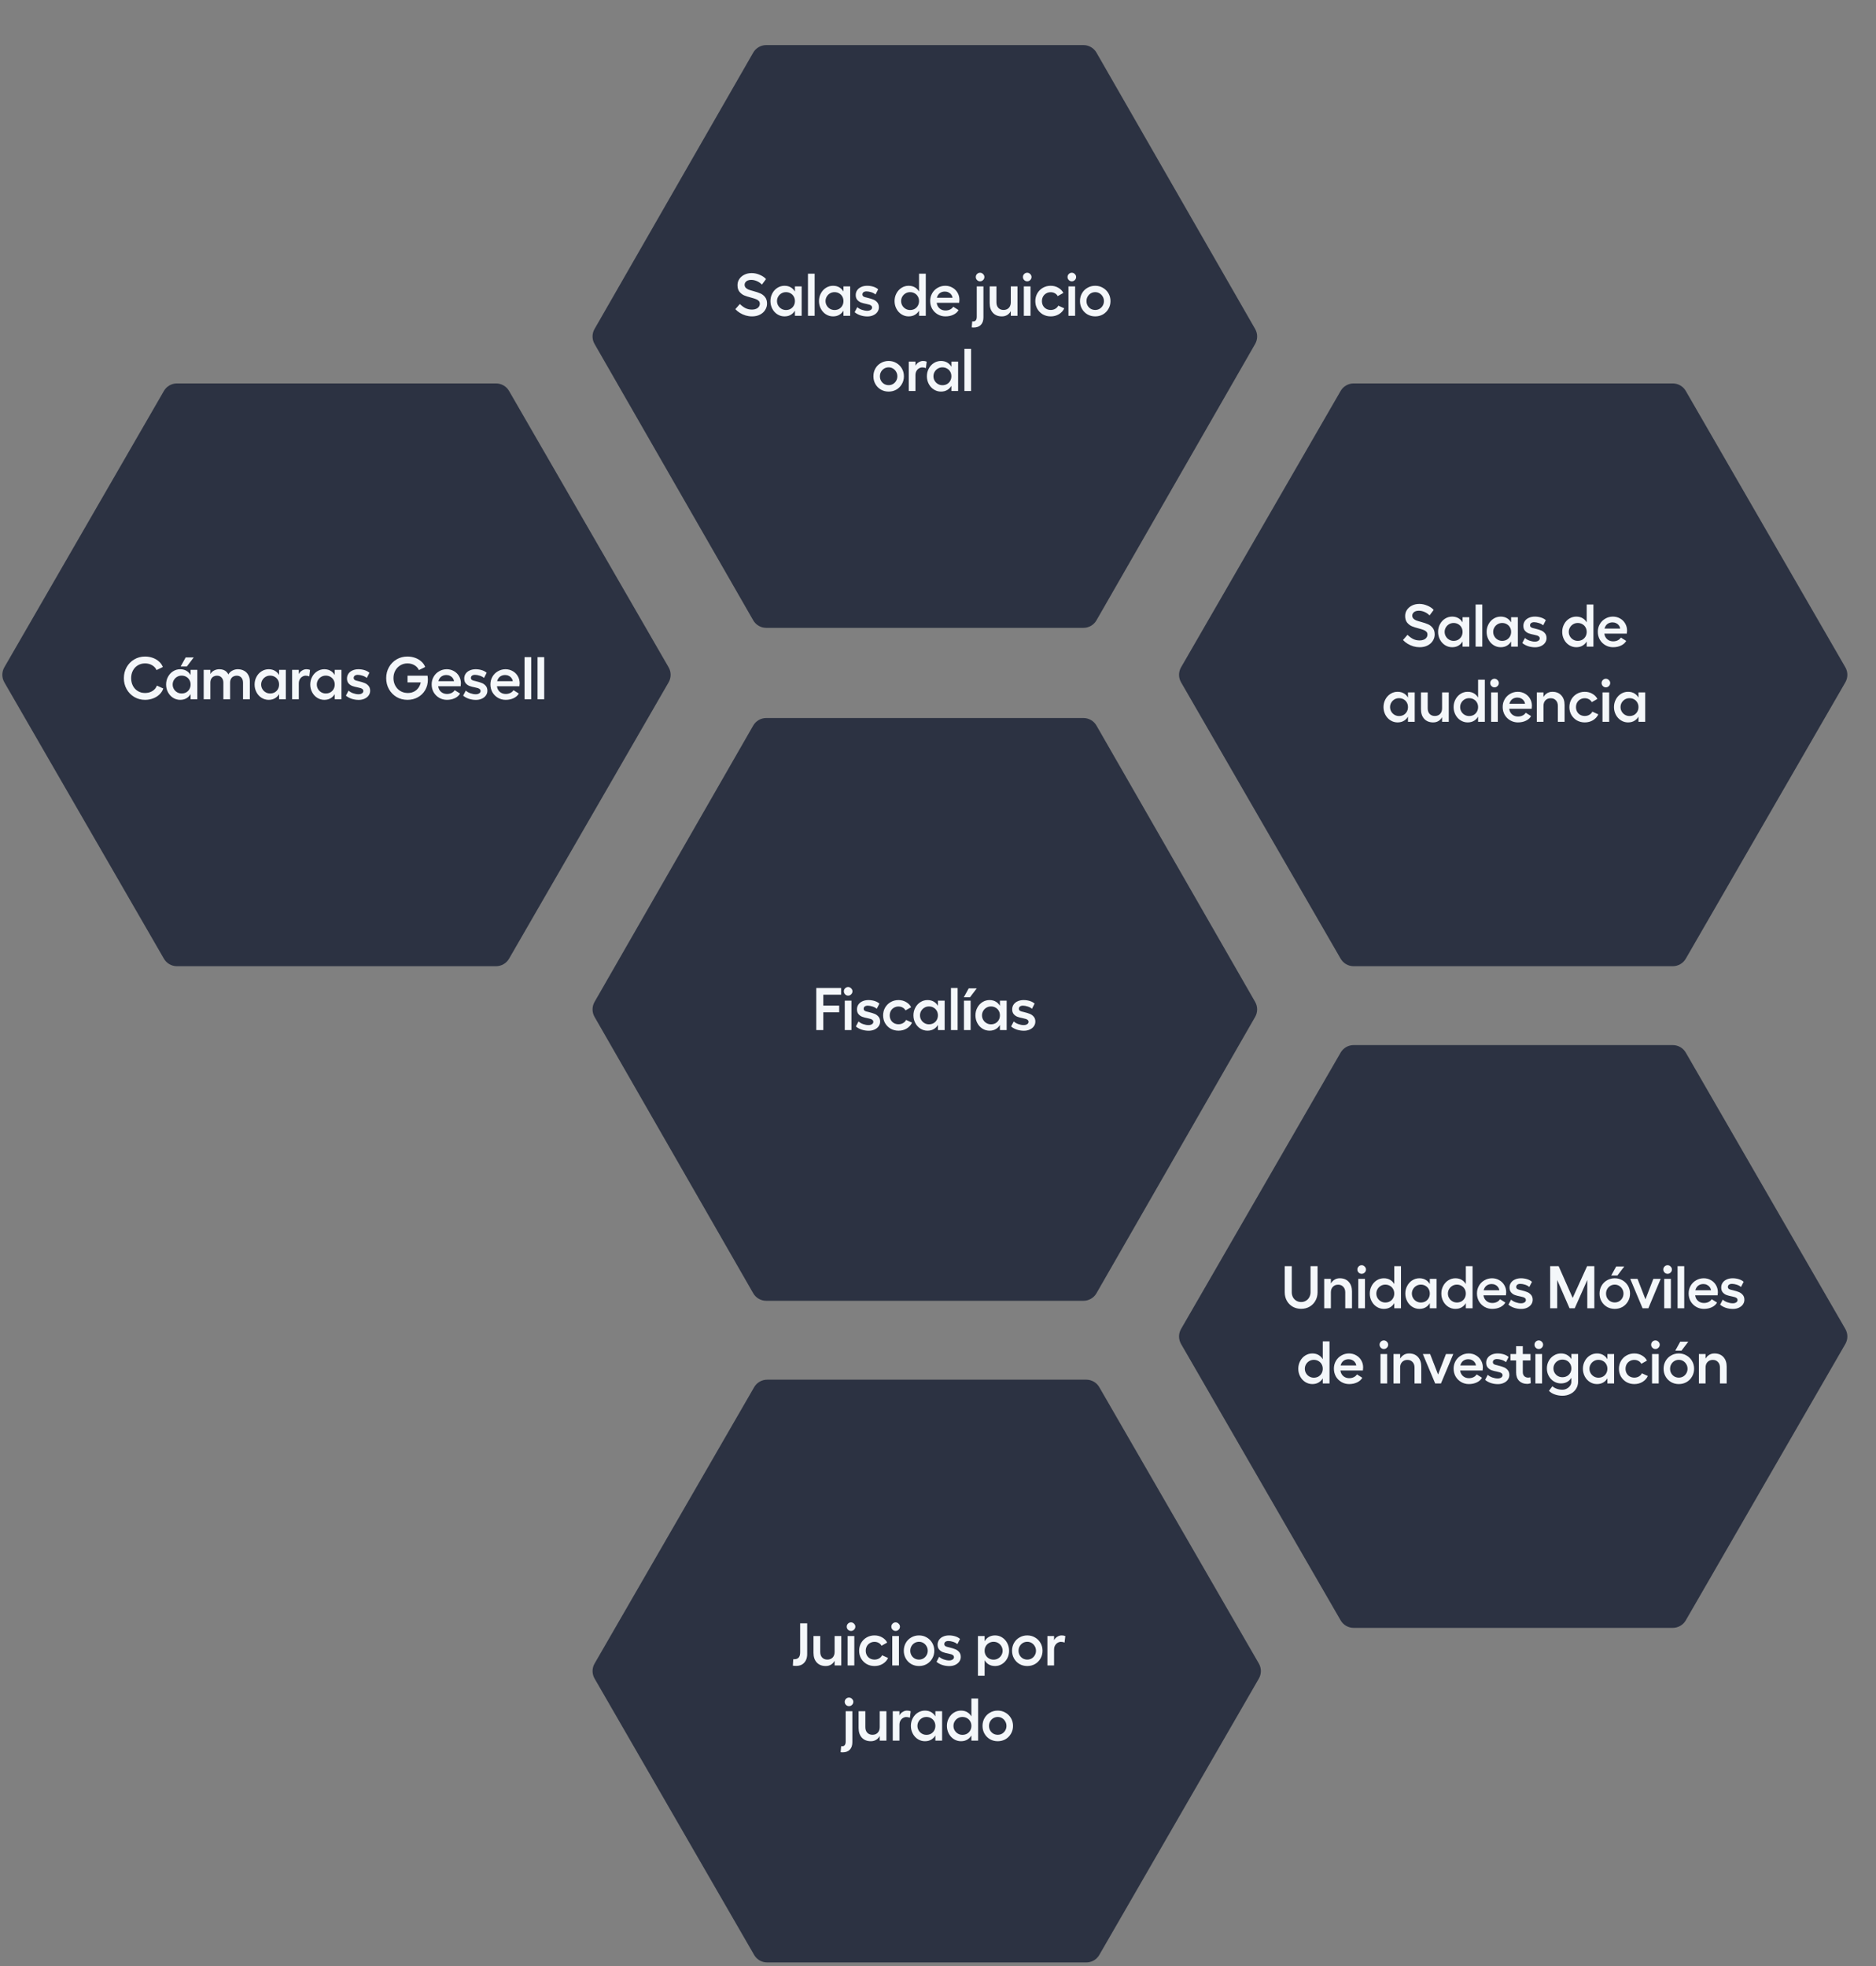 <svg width="499" height="523" viewBox="0 0 499 523" fill="none" xmlns="http://www.w3.org/2000/svg">
<rect x="0" y="0" width="499" height="523" fill="#808080" stroke="none"/>
<path d="M333.857 87.508C334.565 88.742 334.565 90.258 333.857 91.492L291.653 165.001C290.94 166.243 289.617 167.009 288.184 167.009L203.816 167.009C202.383 167.009 201.06 166.243 200.347 165.001L158.143 91.492C157.435 90.258 157.435 88.742 158.143 87.508L200.347 13.999C201.06 12.757 202.383 11.991 203.816 11.991L288.184 11.991C289.617 11.991 290.94 12.757 291.653 13.999L333.857 87.508Z" fill="#2C3242"/>
<path d="M490.845 177.5C491.56 178.738 491.56 180.262 490.845 181.5L448.405 255.009C447.69 256.247 446.37 257.009 444.941 257.009L360.059 257.009C358.63 257.009 357.31 256.247 356.595 255.009L314.155 181.5C313.44 180.262 313.44 178.738 314.155 177.5L356.595 103.991C357.31 102.753 358.63 101.991 360.059 101.991L444.941 101.991C446.37 101.991 447.69 102.753 448.405 103.991L490.845 177.5Z" fill="#2C3242"/>
<path d="M199.945 72.64C200.66 72.64 201.375 72.795 202.089 73.104C202.815 73.403 203.369 73.781 203.753 74.24L202.665 75.696C202.292 75.312 201.849 75.008 201.337 74.784C200.825 74.56 200.313 74.448 199.801 74.448C199.46 74.448 199.156 74.501 198.889 74.608C198.633 74.715 198.431 74.869 198.281 75.072C198.132 75.264 198.057 75.477 198.057 75.712C198.057 76.053 198.159 76.331 198.361 76.544C198.575 76.757 198.831 76.923 199.129 77.04C199.439 77.157 199.855 77.285 200.377 77.424C201.135 77.627 201.753 77.835 202.233 78.048C202.724 78.251 203.145 78.576 203.497 79.024C203.849 79.461 204.025 80.043 204.025 80.768C204.025 81.365 203.86 81.925 203.529 82.448C203.209 82.971 202.745 83.387 202.137 83.696C201.54 84.005 200.836 84.16 200.025 84.16C199.471 84.16 198.911 84.08 198.345 83.92C197.791 83.749 197.279 83.52 196.809 83.232C196.34 82.944 195.935 82.613 195.593 82.24L196.793 80.864C197.273 81.333 197.769 81.701 198.281 81.968C198.804 82.224 199.385 82.352 200.025 82.352C200.431 82.352 200.788 82.288 201.097 82.16C201.417 82.032 201.663 81.851 201.833 81.616C202.015 81.371 202.105 81.093 202.105 80.784C202.105 80.464 202.004 80.208 201.801 80.016C201.599 79.813 201.343 79.659 201.033 79.552C200.735 79.435 200.324 79.307 199.801 79.168C199.055 78.976 198.436 78.779 197.945 78.576C197.465 78.363 197.049 78.043 196.697 77.616C196.345 77.179 196.169 76.592 196.169 75.856C196.169 75.248 196.329 74.704 196.649 74.224C196.98 73.733 197.428 73.349 197.993 73.072C198.569 72.784 199.22 72.64 199.945 72.64ZM213.234 84H211.442V76.176H213.234V84ZM212.034 80.08C212.034 80.912 211.901 81.637 211.634 82.256C211.367 82.864 210.978 83.333 210.466 83.664C209.965 83.995 209.367 84.16 208.674 84.16C207.991 84.16 207.362 83.979 206.786 83.616C206.21 83.253 205.757 82.757 205.426 82.128C205.095 81.499 204.93 80.816 204.93 80.08C204.93 79.344 205.095 78.667 205.426 78.048C205.757 77.419 206.21 76.923 206.786 76.56C207.362 76.197 207.991 76.016 208.674 76.016C209.367 76.016 209.965 76.181 210.466 76.512C210.978 76.843 211.367 77.317 211.634 77.936C211.901 78.544 212.034 79.259 212.034 80.08ZM209.058 82.464C209.517 82.464 209.927 82.363 210.29 82.16C210.653 81.947 210.935 81.659 211.138 81.296C211.341 80.933 211.442 80.528 211.442 80.08C211.442 79.632 211.341 79.232 211.138 78.88C210.935 78.517 210.653 78.235 210.29 78.032C209.927 77.819 209.517 77.712 209.058 77.712C208.621 77.712 208.221 77.819 207.858 78.032C207.495 78.245 207.207 78.533 206.994 78.896C206.781 79.259 206.674 79.653 206.674 80.08C206.674 80.517 206.781 80.917 206.994 81.28C207.207 81.643 207.495 81.931 207.858 82.144C208.221 82.357 208.621 82.464 209.058 82.464ZM216.687 84H214.911V72.8H216.687V84ZM226.146 84H224.354V76.176H226.146V84ZM224.946 80.08C224.946 80.912 224.813 81.637 224.546 82.256C224.28 82.864 223.89 83.333 223.378 83.664C222.877 83.995 222.28 84.16 221.586 84.16C220.904 84.16 220.274 83.979 219.698 83.616C219.122 83.253 218.669 82.757 218.338 82.128C218.008 81.499 217.842 80.816 217.842 80.08C217.842 79.344 218.008 78.667 218.338 78.048C218.669 77.419 219.122 76.923 219.698 76.56C220.274 76.197 220.904 76.016 221.586 76.016C222.28 76.016 222.877 76.181 223.378 76.512C223.89 76.843 224.28 77.317 224.546 77.936C224.813 78.544 224.946 79.259 224.946 80.08ZM221.97 82.464C222.429 82.464 222.84 82.363 223.202 82.16C223.565 81.947 223.848 81.659 224.05 81.296C224.253 80.933 224.354 80.528 224.354 80.08C224.354 79.632 224.253 79.232 224.05 78.88C223.848 78.517 223.565 78.235 223.202 78.032C222.84 77.819 222.429 77.712 221.97 77.712C221.533 77.712 221.133 77.819 220.77 78.032C220.408 78.245 220.12 78.533 219.906 78.896C219.693 79.259 219.586 79.653 219.586 80.08C219.586 80.517 219.693 80.917 219.906 81.28C220.12 81.643 220.408 81.931 220.77 82.144C221.133 82.357 221.533 82.464 221.97 82.464ZM230.72 84.176C230.08 84.176 229.45 84.075 228.832 83.872C228.224 83.659 227.722 83.381 227.328 83.04L228.032 81.696C228.33 81.984 228.73 82.219 229.232 82.4C229.744 82.581 230.224 82.672 230.672 82.672C231.056 82.672 231.365 82.592 231.6 82.432C231.845 82.272 231.968 82.064 231.968 81.808C231.968 81.605 231.898 81.445 231.76 81.328C231.632 81.2 231.461 81.104 231.248 81.04C231.045 80.976 230.789 80.912 230.48 80.848C229.914 80.741 229.44 80.619 229.056 80.48C228.672 80.341 228.336 80.112 228.048 79.792C227.76 79.472 227.616 79.035 227.616 78.48C227.616 78 227.744 77.573 228 77.2C228.256 76.827 228.613 76.539 229.072 76.336C229.541 76.123 230.069 76.016 230.656 76.016C231.221 76.016 231.765 76.096 232.288 76.256C232.81 76.416 233.242 76.651 233.584 76.96L232.88 78.336C232.592 78.08 232.213 77.877 231.744 77.728C231.274 77.579 230.853 77.504 230.48 77.504C230.149 77.504 229.882 77.579 229.68 77.728C229.488 77.877 229.392 78.08 229.392 78.336C229.392 78.517 229.45 78.667 229.568 78.784C229.696 78.891 229.861 78.976 230.064 79.04C230.266 79.104 230.522 79.168 230.832 79.232C231.408 79.371 231.893 79.52 232.288 79.68C232.682 79.829 233.029 80.075 233.328 80.416C233.626 80.747 233.776 81.189 233.776 81.744C233.776 82.203 233.642 82.619 233.376 82.992C233.12 83.355 232.757 83.643 232.288 83.856C231.829 84.069 231.306 84.176 230.72 84.176ZM245.05 80.08C245.05 80.912 244.916 81.637 244.65 82.256C244.383 82.864 243.994 83.333 243.482 83.664C242.98 83.995 242.383 84.16 241.69 84.16C241.007 84.16 240.378 83.979 239.802 83.616C239.226 83.253 238.772 82.757 238.442 82.128C238.111 81.499 237.946 80.816 237.946 80.08C237.946 79.344 238.111 78.667 238.442 78.048C238.772 77.419 239.226 76.923 239.802 76.56C240.378 76.197 241.007 76.016 241.69 76.016C242.383 76.016 242.98 76.181 243.482 76.512C243.994 76.843 244.383 77.317 244.65 77.936C244.916 78.544 245.05 79.259 245.05 80.08ZM242.074 82.464C242.532 82.464 242.943 82.363 243.306 82.16C243.668 81.947 243.951 81.659 244.154 81.296C244.356 80.933 244.458 80.528 244.458 80.08C244.458 79.632 244.356 79.232 244.154 78.88C243.951 78.517 243.668 78.235 243.306 78.032C242.943 77.819 242.532 77.712 242.074 77.712C241.636 77.712 241.236 77.819 240.874 78.032C240.511 78.245 240.223 78.533 240.01 78.896C239.796 79.259 239.69 79.653 239.69 80.08C239.69 80.517 239.796 80.917 240.01 81.28C240.223 81.643 240.511 81.931 240.874 82.144C241.236 82.357 241.636 82.464 242.074 82.464ZM246.25 84H244.458V72.8H246.25V84ZM251.466 84.16C250.73 84.16 250.047 83.979 249.418 83.616C248.799 83.253 248.308 82.763 247.946 82.144C247.594 81.515 247.418 80.816 247.418 80.048C247.418 79.301 247.594 78.624 247.946 78.016C248.298 77.397 248.783 76.912 249.402 76.56C250.02 76.197 250.698 76.016 251.434 76.016C252.127 76.016 252.762 76.181 253.338 76.512C253.914 76.832 254.367 77.28 254.698 77.856C255.028 78.421 255.194 79.051 255.194 79.744C255.183 80 255.162 80.267 255.13 80.544H248.314L248.33 79.2H253.37C253.327 78.891 253.21 78.613 253.018 78.368C252.836 78.112 252.596 77.915 252.298 77.776C252.01 77.627 251.69 77.552 251.338 77.552C250.89 77.552 250.495 77.653 250.154 77.856C249.823 78.048 249.567 78.331 249.386 78.704C249.204 79.067 249.114 79.493 249.114 79.984C249.114 80.517 249.21 80.981 249.402 81.376C249.604 81.76 249.887 82.059 250.25 82.272C250.612 82.485 251.034 82.592 251.514 82.592C251.951 82.592 252.356 82.501 252.73 82.32C253.103 82.128 253.375 81.883 253.546 81.584L254.97 82.48C254.682 83.003 254.223 83.413 253.594 83.712C252.975 84.011 252.266 84.16 251.466 84.16ZM258.608 85.472C258.693 85.493 258.779 85.504 258.864 85.504C259.173 85.504 259.408 85.397 259.568 85.184C259.728 84.981 259.808 84.667 259.808 84.24V76.176H261.584V84.416C261.584 85.28 261.355 85.947 260.896 86.416C260.448 86.885 259.813 87.12 258.992 87.12C258.811 87.12 258.635 87.109 258.464 87.088L258.608 85.472ZM260.688 72.544C260.997 72.544 261.264 72.661 261.488 72.896C261.723 73.12 261.84 73.381 261.84 73.68C261.84 74 261.723 74.272 261.488 74.496C261.264 74.72 260.997 74.832 260.688 74.832C260.379 74.832 260.112 74.72 259.888 74.496C259.664 74.272 259.552 74 259.552 73.68C259.552 73.371 259.664 73.104 259.888 72.88C260.112 72.656 260.379 72.544 260.688 72.544ZM268.864 76.176H270.64V84H268.864V76.176ZM265.04 80.416C265.04 81.035 265.211 81.531 265.552 81.904C265.904 82.267 266.363 82.448 266.928 82.448C267.515 82.448 267.984 82.267 268.336 81.904C268.688 81.531 268.864 81.035 268.864 80.416H269.408C269.408 81.163 269.286 81.824 269.04 82.4C268.806 82.965 268.47 83.403 268.032 83.712C267.595 84.011 267.083 84.16 266.496 84.16C265.494 84.16 264.699 83.845 264.112 83.216C263.536 82.587 263.248 81.728 263.248 80.64V76.176H265.04V80.416ZM274.106 76.176V84H272.33V76.176H274.106ZM273.226 72.544C273.535 72.544 273.802 72.661 274.026 72.896C274.261 73.12 274.378 73.381 274.378 73.68C274.378 74 274.261 74.272 274.026 74.496C273.802 74.72 273.535 74.832 273.226 74.832C272.917 74.832 272.65 74.72 272.426 74.496C272.202 74.272 272.09 74 272.09 73.68C272.09 73.371 272.202 73.104 272.426 72.88C272.65 72.656 272.917 72.544 273.226 72.544ZM283.082 82.016C282.784 82.667 282.309 83.189 281.658 83.584C281.018 83.968 280.293 84.16 279.482 84.16C278.714 84.16 278.016 83.984 277.386 83.632C276.768 83.269 276.277 82.779 275.914 82.16C275.562 81.541 275.386 80.853 275.386 80.096C275.386 79.339 275.562 78.651 275.914 78.032C276.277 77.403 276.768 76.912 277.386 76.56C278.016 76.197 278.709 76.016 279.466 76.016C280.224 76.016 280.901 76.192 281.498 76.544C282.106 76.885 282.554 77.344 282.842 77.92L281.338 78.768C281.178 78.448 280.933 78.197 280.602 78.016C280.272 77.824 279.893 77.728 279.466 77.728C279.029 77.728 278.629 77.835 278.266 78.048C277.914 78.251 277.637 78.533 277.434 78.896C277.242 79.259 277.146 79.659 277.146 80.096C277.146 80.533 277.242 80.933 277.434 81.296C277.637 81.659 277.914 81.941 278.266 82.144C278.629 82.347 279.034 82.448 279.482 82.448C279.93 82.448 280.33 82.347 280.682 82.144C281.045 81.941 281.317 81.659 281.498 81.296L283.082 82.016ZM285.972 76.176V84H284.196V76.176H285.972ZM285.092 72.544C285.401 72.544 285.668 72.661 285.892 72.896C286.126 73.12 286.244 73.381 286.244 73.68C286.244 74 286.126 74.272 285.892 74.496C285.668 74.72 285.401 74.832 285.092 74.832C284.782 74.832 284.516 74.72 284.292 74.496C284.068 74.272 283.956 74 283.956 73.68C283.956 73.371 284.068 73.104 284.292 72.88C284.516 72.656 284.782 72.544 285.092 72.544ZM291.316 76.016C292.073 76.016 292.756 76.197 293.364 76.56C293.982 76.912 294.473 77.397 294.836 78.016C295.198 78.635 295.38 79.328 295.38 80.096C295.38 80.853 295.198 81.541 294.836 82.16C294.484 82.779 293.998 83.269 293.38 83.632C292.761 83.984 292.073 84.16 291.316 84.16C290.558 84.16 289.87 83.984 289.252 83.632C288.633 83.269 288.148 82.779 287.796 82.16C287.444 81.541 287.268 80.853 287.268 80.096C287.268 79.328 287.444 78.635 287.796 78.016C288.148 77.397 288.633 76.912 289.252 76.56C289.87 76.197 290.558 76.016 291.316 76.016ZM291.316 77.712C290.889 77.712 290.494 77.819 290.132 78.032C289.78 78.245 289.502 78.533 289.3 78.896C289.097 79.248 288.996 79.648 288.996 80.096C288.996 80.533 289.097 80.933 289.3 81.296C289.502 81.648 289.78 81.931 290.132 82.144C290.494 82.347 290.889 82.448 291.316 82.448C291.742 82.448 292.132 82.347 292.484 82.144C292.836 81.931 293.113 81.648 293.316 81.296C293.529 80.933 293.636 80.533 293.636 80.096C293.636 79.648 293.529 79.248 293.316 78.896C293.113 78.533 292.836 78.245 292.484 78.032C292.132 77.819 291.742 77.712 291.316 77.712ZM236.369 96.016C237.126 96.016 237.809 96.197 238.417 96.56C239.036 96.912 239.526 97.397 239.889 98.016C240.252 98.635 240.433 99.328 240.433 100.096C240.433 100.853 240.252 101.541 239.889 102.16C239.537 102.779 239.052 103.269 238.433 103.632C237.814 103.984 237.126 104.16 236.369 104.16C235.612 104.16 234.924 103.984 234.305 103.632C233.686 103.269 233.201 102.779 232.849 102.16C232.497 101.541 232.321 100.853 232.321 100.096C232.321 99.328 232.497 98.635 232.849 98.016C233.201 97.397 233.686 96.912 234.305 96.56C234.924 96.197 235.612 96.016 236.369 96.016ZM236.369 97.712C235.942 97.712 235.548 97.819 235.185 98.032C234.833 98.245 234.556 98.533 234.353 98.896C234.15 99.248 234.049 99.648 234.049 100.096C234.049 100.533 234.15 100.933 234.353 101.296C234.556 101.648 234.833 101.931 235.185 102.144C235.548 102.347 235.942 102.448 236.369 102.448C236.796 102.448 237.185 102.347 237.537 102.144C237.889 101.931 238.166 101.648 238.369 101.296C238.582 100.933 238.689 100.533 238.689 100.096C238.689 99.648 238.582 99.248 238.369 98.896C238.166 98.533 237.889 98.245 237.537 98.032C237.185 97.819 236.796 97.712 236.369 97.712ZM241.724 96.176H243.5V104H241.724V96.176ZM243.5 97.296C243.681 96.923 243.958 96.619 244.332 96.384C244.716 96.139 245.105 96.016 245.5 96.016C245.894 96.016 246.225 96.075 246.492 96.192L246.284 97.92C245.996 97.792 245.676 97.728 245.324 97.728C245.025 97.728 244.732 97.813 244.444 97.984C244.166 98.144 243.937 98.384 243.756 98.704C243.585 99.013 243.5 99.387 243.5 99.824V97.296ZM254.85 104H253.058V96.176H254.85V104ZM253.65 100.08C253.65 100.912 253.516 101.637 253.25 102.256C252.983 102.864 252.594 103.333 252.082 103.664C251.58 103.995 250.983 104.16 250.29 104.16C249.607 104.16 248.978 103.979 248.402 103.616C247.826 103.253 247.372 102.757 247.042 102.128C246.711 101.499 246.546 100.816 246.546 100.08C246.546 99.344 246.711 98.667 247.042 98.048C247.372 97.419 247.826 96.923 248.402 96.56C248.978 96.197 249.607 96.016 250.29 96.016C250.983 96.016 251.58 96.181 252.082 96.512C252.594 96.843 252.983 97.317 253.25 97.936C253.516 98.544 253.65 99.259 253.65 100.08ZM250.674 102.464C251.132 102.464 251.543 102.363 251.906 102.16C252.268 101.947 252.551 101.659 252.754 101.296C252.956 100.933 253.058 100.528 253.058 100.08C253.058 99.632 252.956 99.232 252.754 98.88C252.551 98.517 252.268 98.235 251.906 98.032C251.543 97.819 251.132 97.712 250.674 97.712C250.236 97.712 249.836 97.819 249.474 98.032C249.111 98.245 248.823 98.533 248.61 98.896C248.396 99.259 248.29 99.653 248.29 100.08C248.29 100.517 248.396 100.917 248.61 101.28C248.823 101.643 249.111 101.931 249.474 102.144C249.836 102.357 250.236 102.464 250.674 102.464ZM258.303 104H256.527V92.8H258.303V104Z" fill="#F4F7FA"/>
<path d="M177.845 177.5C178.56 178.738 178.56 180.262 177.845 181.5L135.405 255.009C134.69 256.247 133.37 257.009 131.941 257.009L47.059 257.009C45.63 257.009 44.31 256.247 43.595 255.009L1.155 181.5C0.44 180.262 0.44 178.738 1.155 177.5L43.595 103.991C44.31 102.753 45.63 101.991 47.059 101.991L131.941 101.991C133.37 101.991 134.69 102.753 135.405 103.991L177.845 177.5Z" fill="#2C3242"/>
<path d="M43.428 183.136C43.246 183.723 42.916 184.245 42.436 184.704C41.967 185.163 41.396 185.52 40.724 185.776C40.052 186.032 39.337 186.16 38.58 186.16C37.524 186.16 36.564 185.904 35.7 185.392C34.846 184.88 34.175 184.187 33.684 183.312C33.193 182.437 32.948 181.461 32.948 180.384C32.948 179.317 33.193 178.347 33.684 177.472C34.175 176.597 34.846 175.909 35.7 175.408C36.564 174.896 37.524 174.64 38.58 174.64C39.305 174.64 39.993 174.757 40.644 174.992C41.294 175.227 41.849 175.557 42.308 175.984C42.777 176.4 43.113 176.88 43.316 177.424L41.636 178.24C41.401 177.696 41.007 177.264 40.452 176.944C39.908 176.624 39.284 176.464 38.58 176.464C37.865 176.464 37.225 176.635 36.66 176.976C36.094 177.317 35.657 177.787 35.348 178.384C35.038 178.971 34.884 179.637 34.884 180.384C34.884 181.131 35.038 181.808 35.348 182.416C35.657 183.013 36.094 183.483 36.66 183.824C37.225 184.165 37.865 184.336 38.58 184.336C39.327 184.336 39.983 184.16 40.548 183.808C41.124 183.445 41.519 182.965 41.732 182.368L43.428 183.136ZM52.487 186H50.695V178.176H52.487V186ZM51.287 182.08C51.287 182.912 51.154 183.637 50.887 184.256C50.62 184.864 50.231 185.333 49.719 185.664C49.218 185.995 48.62 186.16 47.927 186.16C47.244 186.16 46.615 185.979 46.039 185.616C45.463 185.253 45.01 184.757 44.679 184.128C44.348 183.499 44.183 182.816 44.183 182.08C44.183 181.344 44.348 180.667 44.679 180.048C45.01 179.419 45.463 178.923 46.039 178.56C46.615 178.197 47.244 178.016 47.927 178.016C48.62 178.016 49.218 178.181 49.719 178.512C50.231 178.843 50.62 179.317 50.887 179.936C51.154 180.544 51.287 181.259 51.287 182.08ZM48.311 184.464C48.77 184.464 49.18 184.363 49.543 184.16C49.906 183.947 50.188 183.659 50.391 183.296C50.594 182.933 50.695 182.528 50.695 182.08C50.695 181.632 50.594 181.232 50.391 180.88C50.188 180.517 49.906 180.235 49.543 180.032C49.18 179.819 48.77 179.712 48.311 179.712C47.874 179.712 47.474 179.819 47.111 180.032C46.748 180.245 46.46 180.533 46.247 180.896C46.034 181.259 45.927 181.653 45.927 182.08C45.927 182.517 46.034 182.917 46.247 183.28C46.46 183.643 46.748 183.931 47.111 184.144C47.474 184.357 47.874 184.464 48.311 184.464ZM49.703 177.28H48.055L49.383 174.88H51.527L49.703 177.28ZM61.204 186H59.412V181.616C59.412 181.029 59.257 180.571 58.948 180.24C58.649 179.899 58.233 179.728 57.7 179.728C57.391 179.728 57.103 179.797 56.836 179.936C56.58 180.064 56.367 180.272 56.196 180.56C56.036 180.837 55.956 181.189 55.956 181.616L55.46 181.376C55.46 180.544 55.604 179.883 55.892 179.392C56.18 178.891 56.537 178.539 56.964 178.336C57.401 178.123 57.86 178.016 58.34 178.016C59.172 178.016 59.823 178.256 60.292 178.736C60.761 179.216 61.065 179.973 61.204 181.008V186ZM66.452 186H64.644V181.616C64.644 181.029 64.495 180.571 64.196 180.24C63.897 179.899 63.481 179.728 62.948 179.728C62.639 179.728 62.351 179.797 62.084 179.936C61.817 180.064 61.604 180.272 61.444 180.56C61.284 180.837 61.204 181.189 61.204 181.616L60.516 180.112C60.58 179.707 60.74 179.344 60.996 179.024C61.263 178.704 61.593 178.459 61.988 178.288C62.383 178.107 62.804 178.016 63.252 178.016C63.881 178.016 64.436 178.149 64.916 178.416C65.396 178.672 65.769 179.045 66.036 179.536C66.313 180.016 66.452 180.576 66.452 181.216V186ZM55.956 186H54.18V178.176H55.956V186ZM76.025 186H74.233V178.176H76.025V186ZM74.825 182.08C74.825 182.912 74.691 183.637 74.425 184.256C74.158 184.864 73.769 185.333 73.257 185.664C72.755 185.995 72.158 186.16 71.465 186.16C70.782 186.16 70.153 185.979 69.577 185.616C69.001 185.253 68.547 184.757 68.217 184.128C67.886 183.499 67.721 182.816 67.721 182.08C67.721 181.344 67.886 180.667 68.217 180.048C68.547 179.419 69.001 178.923 69.577 178.56C70.153 178.197 70.782 178.016 71.465 178.016C72.158 178.016 72.755 178.181 73.257 178.512C73.769 178.843 74.158 179.317 74.425 179.936C74.691 180.544 74.825 181.259 74.825 182.08ZM71.849 184.464C72.307 184.464 72.718 184.363 73.081 184.16C73.443 183.947 73.726 183.659 73.929 183.296C74.131 182.933 74.233 182.528 74.233 182.08C74.233 181.632 74.131 181.232 73.929 180.88C73.726 180.517 73.443 180.235 73.081 180.032C72.718 179.819 72.307 179.712 71.849 179.712C71.411 179.712 71.011 179.819 70.649 180.032C70.286 180.245 69.998 180.533 69.785 180.896C69.571 181.259 69.465 181.653 69.465 182.08C69.465 182.517 69.571 182.917 69.785 183.28C69.998 183.643 70.286 183.931 70.649 184.144C71.011 184.357 71.411 184.464 71.849 184.464ZM77.702 178.176H79.478V186H77.702V178.176ZM79.478 179.296C79.659 178.923 79.936 178.619 80.31 178.384C80.694 178.139 81.083 178.016 81.478 178.016C81.873 178.016 82.203 178.075 82.47 178.192L82.262 179.92C81.974 179.792 81.654 179.728 81.302 179.728C81.003 179.728 80.71 179.813 80.422 179.984C80.144 180.144 79.915 180.384 79.734 180.704C79.563 181.013 79.478 181.387 79.478 181.824V179.296ZM90.828 186H89.036V178.176H90.828V186ZM89.628 182.08C89.628 182.912 89.494 183.637 89.228 184.256C88.961 184.864 88.572 185.333 88.06 185.664C87.558 185.995 86.961 186.16 86.268 186.16C85.585 186.16 84.956 185.979 84.38 185.616C83.804 185.253 83.35 184.757 83.02 184.128C82.689 183.499 82.524 182.816 82.524 182.08C82.524 181.344 82.689 180.667 83.02 180.048C83.35 179.419 83.804 178.923 84.38 178.56C84.956 178.197 85.585 178.016 86.268 178.016C86.961 178.016 87.558 178.181 88.06 178.512C88.572 178.843 88.961 179.317 89.228 179.936C89.494 180.544 89.628 181.259 89.628 182.08ZM86.652 184.464C87.11 184.464 87.521 184.363 87.884 184.16C88.246 183.947 88.529 183.659 88.732 183.296C88.934 182.933 89.036 182.528 89.036 182.08C89.036 181.632 88.934 181.232 88.732 180.88C88.529 180.517 88.246 180.235 87.884 180.032C87.521 179.819 87.11 179.712 86.652 179.712C86.214 179.712 85.814 179.819 85.452 180.032C85.089 180.245 84.801 180.533 84.588 180.896C84.374 181.259 84.268 181.653 84.268 182.08C84.268 182.517 84.374 182.917 84.588 183.28C84.801 183.643 85.089 183.931 85.452 184.144C85.814 184.357 86.214 184.464 86.652 184.464ZM95.401 186.176C94.761 186.176 94.132 186.075 93.513 185.872C92.905 185.659 92.404 185.381 92.009 185.04L92.713 183.696C93.012 183.984 93.412 184.219 93.913 184.4C94.425 184.581 94.905 184.672 95.353 184.672C95.737 184.672 96.046 184.592 96.281 184.432C96.526 184.272 96.649 184.064 96.649 183.808C96.649 183.605 96.58 183.445 96.441 183.328C96.313 183.2 96.142 183.104 95.929 183.04C95.726 182.976 95.47 182.912 95.161 182.848C94.596 182.741 94.121 182.619 93.737 182.48C93.353 182.341 93.017 182.112 92.729 181.792C92.441 181.472 92.297 181.035 92.297 180.48C92.297 180 92.425 179.573 92.681 179.2C92.937 178.827 93.294 178.539 93.753 178.336C94.222 178.123 94.75 178.016 95.337 178.016C95.902 178.016 96.446 178.096 96.969 178.256C97.492 178.416 97.924 178.651 98.265 178.96L97.561 180.336C97.273 180.08 96.894 179.877 96.425 179.728C95.956 179.579 95.534 179.504 95.161 179.504C94.83 179.504 94.564 179.579 94.361 179.728C94.169 179.877 94.073 180.08 94.073 180.336C94.073 180.517 94.132 180.667 94.249 180.784C94.377 180.891 94.542 180.976 94.745 181.04C94.948 181.104 95.204 181.168 95.513 181.232C96.089 181.371 96.574 181.52 96.969 181.68C97.364 181.829 97.71 182.075 98.009 182.416C98.308 182.747 98.457 183.189 98.457 183.744C98.457 184.203 98.324 184.619 98.057 184.992C97.801 185.355 97.438 185.643 96.969 185.856C96.51 186.069 95.988 186.176 95.401 186.176ZM108.371 186.16C107.315 186.16 106.355 185.909 105.491 185.408C104.637 184.896 103.96 184.203 103.459 183.328C102.968 182.443 102.723 181.461 102.723 180.384C102.723 179.317 102.968 178.347 103.459 177.472C103.96 176.587 104.637 175.893 105.491 175.392C106.355 174.891 107.315 174.64 108.371 174.64C109.096 174.64 109.784 174.757 110.435 174.992C111.085 175.227 111.64 175.557 112.099 175.984C112.568 176.4 112.899 176.88 113.091 177.424L111.427 178.24C111.181 177.696 110.787 177.264 110.243 176.944C109.699 176.624 109.075 176.464 108.371 176.464C107.677 176.464 107.048 176.635 106.483 176.976C105.917 177.317 105.469 177.787 105.139 178.384C104.819 178.981 104.659 179.648 104.659 180.384C104.659 181.12 104.824 181.792 105.155 182.4C105.485 183.008 105.939 183.483 106.515 183.824C107.101 184.165 107.763 184.336 108.499 184.336C109.16 184.336 109.752 184.187 110.275 183.888C110.797 183.579 111.208 183.157 111.507 182.624C111.816 182.091 111.971 181.488 111.971 180.816C111.971 180.613 111.955 180.421 111.923 180.24C111.901 180.048 111.864 179.877 111.811 179.728H113.731C113.752 179.867 113.768 180.032 113.779 180.224C113.8 180.405 113.811 180.592 113.811 180.784C113.811 181.819 113.571 182.747 113.091 183.568C112.621 184.379 111.971 185.013 111.139 185.472C110.317 185.931 109.395 186.16 108.371 186.16ZM108.403 179.728H113.267L113.155 181.52H108.403V179.728ZM118.866 186.16C118.13 186.16 117.447 185.979 116.818 185.616C116.199 185.253 115.708 184.763 115.346 184.144C114.994 183.515 114.818 182.816 114.818 182.048C114.818 181.301 114.994 180.624 115.346 180.016C115.698 179.397 116.183 178.912 116.802 178.56C117.42 178.197 118.098 178.016 118.834 178.016C119.527 178.016 120.162 178.181 120.738 178.512C121.314 178.832 121.767 179.28 122.098 179.856C122.428 180.421 122.594 181.051 122.594 181.744C122.583 182 122.562 182.267 122.53 182.544H115.714L115.73 181.2H120.77C120.727 180.891 120.61 180.613 120.418 180.368C120.236 180.112 119.996 179.915 119.698 179.776C119.41 179.627 119.09 179.552 118.738 179.552C118.29 179.552 117.895 179.653 117.554 179.856C117.223 180.048 116.967 180.331 116.786 180.704C116.604 181.067 116.514 181.493 116.514 181.984C116.514 182.517 116.61 182.981 116.802 183.376C117.004 183.76 117.287 184.059 117.65 184.272C118.012 184.485 118.434 184.592 118.914 184.592C119.351 184.592 119.756 184.501 120.13 184.32C120.503 184.128 120.775 183.883 120.946 183.584L122.37 184.48C122.082 185.003 121.623 185.413 120.994 185.712C120.375 186.011 119.666 186.16 118.866 186.16ZM126.585 186.176C125.945 186.176 125.316 186.075 124.697 185.872C124.089 185.659 123.588 185.381 123.193 185.04L123.897 183.696C124.196 183.984 124.596 184.219 125.097 184.4C125.609 184.581 126.089 184.672 126.537 184.672C126.921 184.672 127.231 184.592 127.465 184.432C127.711 184.272 127.833 184.064 127.833 183.808C127.833 183.605 127.764 183.445 127.625 183.328C127.497 183.2 127.327 183.104 127.113 183.04C126.911 182.976 126.655 182.912 126.345 182.848C125.78 182.741 125.305 182.619 124.921 182.48C124.537 182.341 124.201 182.112 123.913 181.792C123.625 181.472 123.481 181.035 123.481 180.48C123.481 180 123.609 179.573 123.865 179.2C124.121 178.827 124.479 178.539 124.937 178.336C125.407 178.123 125.935 178.016 126.521 178.016C127.087 178.016 127.631 178.096 128.153 178.256C128.676 178.416 129.108 178.651 129.449 178.96L128.745 180.336C128.457 180.08 128.079 179.877 127.609 179.728C127.14 179.579 126.719 179.504 126.345 179.504C126.015 179.504 125.748 179.579 125.545 179.728C125.353 179.877 125.257 180.08 125.257 180.336C125.257 180.517 125.316 180.667 125.433 180.784C125.561 180.891 125.727 180.976 125.929 181.04C126.132 181.104 126.388 181.168 126.697 181.232C127.273 181.371 127.759 181.52 128.153 181.68C128.548 181.829 128.895 182.075 129.193 182.416C129.492 182.747 129.641 183.189 129.641 183.744C129.641 184.203 129.508 184.619 129.241 184.992C128.985 185.355 128.623 185.643 128.153 185.856C127.695 186.069 127.172 186.176 126.585 186.176ZM134.497 186.16C133.761 186.16 133.078 185.979 132.449 185.616C131.83 185.253 131.34 184.763 130.977 184.144C130.625 183.515 130.449 182.816 130.449 182.048C130.449 181.301 130.625 180.624 130.977 180.016C131.329 179.397 131.814 178.912 132.433 178.56C133.052 178.197 133.729 178.016 134.465 178.016C135.158 178.016 135.793 178.181 136.369 178.512C136.945 178.832 137.398 179.28 137.729 179.856C138.06 180.421 138.225 181.051 138.225 181.744C138.214 182 138.193 182.267 138.161 182.544H131.345L131.361 181.2H136.401C136.358 180.891 136.241 180.613 136.049 180.368C135.868 180.112 135.628 179.915 135.329 179.776C135.041 179.627 134.721 179.552 134.369 179.552C133.921 179.552 133.526 179.653 133.185 179.856C132.854 180.048 132.598 180.331 132.417 180.704C132.236 181.067 132.145 181.493 132.145 181.984C132.145 182.517 132.241 182.981 132.433 183.376C132.636 183.76 132.918 184.059 133.281 184.272C133.644 184.485 134.065 184.592 134.545 184.592C134.982 184.592 135.388 184.501 135.761 184.32C136.134 184.128 136.406 183.883 136.577 183.584L138.001 184.48C137.713 185.003 137.254 185.413 136.625 185.712C136.006 186.011 135.297 186.16 134.497 186.16ZM141.3 186H139.524V174.8H141.3V186ZM144.756 186H142.98V174.8H144.756V186Z" fill="#F4F7FA"/>
<path d="M333.857 266.508C334.565 267.742 334.565 269.258 333.857 270.492L291.653 344.001C290.94 345.243 289.617 346.009 288.184 346.009L203.816 346.009C202.383 346.009 201.06 345.243 200.347 344.001L158.143 270.492C157.435 269.258 157.435 267.742 158.143 266.508L200.347 192.999C201.06 191.757 202.383 190.991 203.816 190.991L288.184 190.991C289.617 190.991 290.94 191.757 291.653 192.999L333.857 266.508Z" fill="#2C3242"/>
<path d="M223.729 262.8V264.592H218.993V267.488H223.217V269.28H218.993V274H217.121V262.8H223.729ZM226.476 266.176V274H224.7V266.176H226.476ZM225.596 262.544C225.906 262.544 226.172 262.661 226.396 262.896C226.631 263.12 226.748 263.381 226.748 263.68C226.748 264 226.631 264.272 226.396 264.496C226.172 264.72 225.906 264.832 225.596 264.832C225.287 264.832 225.02 264.72 224.796 264.496C224.572 264.272 224.46 264 224.46 263.68C224.46 263.371 224.572 263.104 224.796 262.88C225.02 262.656 225.287 262.544 225.596 262.544ZM231.052 274.176C230.412 274.176 229.783 274.075 229.164 273.872C228.556 273.659 228.055 273.381 227.66 273.04L228.364 271.696C228.663 271.984 229.063 272.219 229.564 272.4C230.076 272.581 230.556 272.672 231.004 272.672C231.388 272.672 231.698 272.592 231.932 272.432C232.178 272.272 232.3 272.064 232.3 271.808C232.3 271.605 232.231 271.445 232.092 271.328C231.964 271.2 231.794 271.104 231.58 271.04C231.378 270.976 231.122 270.912 230.812 270.848C230.247 270.741 229.772 270.619 229.388 270.48C229.004 270.341 228.668 270.112 228.38 269.792C228.092 269.472 227.948 269.035 227.948 268.48C227.948 268 228.076 267.573 228.332 267.2C228.588 266.827 228.946 266.539 229.404 266.336C229.874 266.123 230.402 266.016 230.988 266.016C231.554 266.016 232.098 266.096 232.621 266.256C233.143 266.416 233.575 266.651 233.917 266.96L233.213 268.336C232.924 268.08 232.546 267.877 232.076 267.728C231.607 267.579 231.186 267.504 230.812 267.504C230.482 267.504 230.215 267.579 230.012 267.728C229.82 267.877 229.724 268.08 229.724 268.336C229.724 268.517 229.783 268.667 229.9 268.784C230.028 268.891 230.194 268.976 230.396 269.04C230.599 269.104 230.855 269.168 231.164 269.232C231.74 269.371 232.226 269.52 232.621 269.68C233.015 269.829 233.362 270.075 233.661 270.416C233.959 270.747 234.109 271.189 234.109 271.744C234.109 272.203 233.975 272.619 233.708 272.992C233.453 273.355 233.09 273.643 232.621 273.856C232.162 274.069 231.639 274.176 231.052 274.176ZM242.596 272.016C242.298 272.667 241.823 273.189 241.172 273.584C240.532 273.968 239.807 274.16 238.996 274.16C238.228 274.16 237.53 273.984 236.9 273.632C236.282 273.269 235.791 272.779 235.428 272.16C235.076 271.541 234.9 270.853 234.9 270.096C234.9 269.339 235.076 268.651 235.428 268.032C235.791 267.403 236.282 266.912 236.9 266.56C237.53 266.197 238.223 266.016 238.98 266.016C239.738 266.016 240.415 266.192 241.012 266.544C241.62 266.885 242.068 267.344 242.356 267.92L240.852 268.768C240.692 268.448 240.447 268.197 240.116 268.016C239.786 267.824 239.407 267.728 238.98 267.728C238.543 267.728 238.143 267.835 237.78 268.048C237.428 268.251 237.151 268.533 236.948 268.896C236.756 269.259 236.66 269.659 236.66 270.096C236.66 270.533 236.756 270.933 236.948 271.296C237.151 271.659 237.428 271.941 237.78 272.144C238.143 272.347 238.548 272.448 238.996 272.448C239.444 272.448 239.844 272.347 240.196 272.144C240.559 271.941 240.831 271.659 241.012 271.296L242.596 272.016ZM251.27 274H249.478V266.176H251.27V274ZM250.07 270.08C250.07 270.912 249.937 271.637 249.67 272.256C249.403 272.864 249.014 273.333 248.502 273.664C248.001 273.995 247.403 274.16 246.71 274.16C246.027 274.16 245.398 273.979 244.822 273.616C244.246 273.253 243.793 272.757 243.462 272.128C243.131 271.499 242.966 270.816 242.966 270.08C242.966 269.344 243.131 268.667 243.462 268.048C243.793 267.419 244.246 266.923 244.822 266.56C245.398 266.197 246.027 266.016 246.71 266.016C247.403 266.016 248.001 266.181 248.502 266.512C249.014 266.843 249.403 267.317 249.67 267.936C249.937 268.544 250.07 269.259 250.07 270.08ZM247.094 272.464C247.553 272.464 247.963 272.363 248.326 272.16C248.689 271.947 248.971 271.659 249.174 271.296C249.377 270.933 249.478 270.528 249.478 270.08C249.478 269.632 249.377 269.232 249.174 268.88C248.971 268.517 248.689 268.235 248.326 268.032C247.963 267.819 247.553 267.712 247.094 267.712C246.657 267.712 246.257 267.819 245.894 268.032C245.531 268.245 245.243 268.533 245.03 268.896C244.817 269.259 244.71 269.653 244.71 270.08C244.71 270.517 244.817 270.917 245.03 271.28C245.243 271.643 245.531 271.931 245.894 272.144C246.257 272.357 246.657 272.464 247.094 272.464ZM254.723 274H252.947V262.8H254.723V274ZM258.179 266.176V274H256.403V266.176H258.179ZM258.003 265.28H256.355L257.683 262.88H259.827L258.003 265.28ZM267.764 274H265.972V266.176H267.764V274ZM266.564 270.08C266.564 270.912 266.43 271.637 266.164 272.256C265.897 272.864 265.508 273.333 264.996 273.664C264.494 273.995 263.897 274.16 263.204 274.16C262.521 274.16 261.892 273.979 261.316 273.616C260.74 273.253 260.286 272.757 259.956 272.128C259.625 271.499 259.46 270.816 259.46 270.08C259.46 269.344 259.625 268.667 259.956 268.048C260.286 267.419 260.74 266.923 261.316 266.56C261.892 266.197 262.521 266.016 263.204 266.016C263.897 266.016 264.494 266.181 264.996 266.512C265.508 266.843 265.897 267.317 266.164 267.936C266.43 268.544 266.564 269.259 266.564 270.08ZM263.588 272.464C264.046 272.464 264.457 272.363 264.82 272.16C265.182 271.947 265.465 271.659 265.668 271.296C265.87 270.933 265.972 270.528 265.972 270.08C265.972 269.632 265.87 269.232 265.668 268.88C265.465 268.517 265.182 268.235 264.82 268.032C264.457 267.819 264.046 267.712 263.588 267.712C263.15 267.712 262.75 267.819 262.388 268.032C262.025 268.245 261.737 268.533 261.524 268.896C261.31 269.259 261.204 269.653 261.204 270.08C261.204 270.517 261.31 270.917 261.524 271.28C261.737 271.643 262.025 271.931 262.388 272.144C262.75 272.357 263.15 272.464 263.588 272.464ZM272.337 274.176C271.697 274.176 271.068 274.075 270.449 273.872C269.841 273.659 269.34 273.381 268.945 273.04L269.649 271.696C269.948 271.984 270.348 272.219 270.849 272.4C271.361 272.581 271.841 272.672 272.289 272.672C272.673 272.672 272.982 272.592 273.217 272.432C273.462 272.272 273.585 272.064 273.585 271.808C273.585 271.605 273.516 271.445 273.377 271.328C273.249 271.2 273.078 271.104 272.865 271.04C272.662 270.976 272.406 270.912 272.097 270.848C271.532 270.741 271.057 270.619 270.673 270.48C270.289 270.341 269.953 270.112 269.665 269.792C269.377 269.472 269.233 269.035 269.233 268.48C269.233 268 269.361 267.573 269.617 267.2C269.873 266.827 270.23 266.539 270.689 266.336C271.158 266.123 271.686 266.016 272.273 266.016C272.838 266.016 273.382 266.096 273.905 266.256C274.428 266.416 274.86 266.651 275.201 266.96L274.497 268.336C274.209 268.08 273.83 267.877 273.361 267.728C272.892 267.579 272.47 267.504 272.097 267.504C271.766 267.504 271.5 267.579 271.297 267.728C271.105 267.877 271.009 268.08 271.009 268.336C271.009 268.517 271.068 268.667 271.185 268.784C271.313 268.891 271.478 268.976 271.681 269.04C271.884 269.104 272.14 269.168 272.449 269.232C273.025 269.371 273.51 269.52 273.905 269.68C274.3 269.829 274.646 270.075 274.945 270.416C275.244 270.747 275.393 271.189 275.393 271.744C275.393 272.203 275.26 272.619 274.993 272.992C274.737 273.355 274.374 273.643 273.905 273.856C273.446 274.069 272.924 274.176 272.337 274.176Z" fill="#F4F7FA"/>
<path d="M377.534 160.64C378.249 160.64 378.964 160.795 379.678 161.104C380.404 161.403 380.958 161.781 381.342 162.24L380.254 163.696C379.881 163.312 379.438 163.008 378.926 162.784C378.414 162.56 377.902 162.448 377.39 162.448C377.049 162.448 376.745 162.501 376.478 162.608C376.222 162.715 376.02 162.869 375.87 163.072C375.721 163.264 375.646 163.477 375.646 163.712C375.646 164.053 375.748 164.331 375.95 164.544C376.164 164.757 376.42 164.923 376.718 165.04C377.028 165.157 377.444 165.285 377.966 165.424C378.724 165.627 379.342 165.835 379.822 166.048C380.313 166.251 380.734 166.576 381.086 167.024C381.438 167.461 381.615 168.043 381.615 168.768C381.615 169.365 381.449 169.925 381.118 170.448C380.798 170.971 380.334 171.387 379.726 171.696C379.129 172.005 378.425 172.16 377.614 172.16C377.06 172.16 376.5 172.08 375.934 171.92C375.38 171.749 374.868 171.52 374.398 171.232C373.929 170.944 373.524 170.613 373.182 170.24L374.382 168.864C374.862 169.333 375.358 169.701 375.87 169.968C376.393 170.224 376.974 170.352 377.614 170.352C378.02 170.352 378.377 170.288 378.686 170.16C379.006 170.032 379.252 169.851 379.422 169.616C379.604 169.371 379.694 169.093 379.694 168.784C379.694 168.464 379.593 168.208 379.39 168.016C379.188 167.813 378.932 167.659 378.622 167.552C378.324 167.435 377.913 167.307 377.39 167.168C376.644 166.976 376.025 166.779 375.534 166.576C375.054 166.363 374.638 166.043 374.286 165.616C373.934 165.179 373.758 164.592 373.758 163.856C373.758 163.248 373.918 162.704 374.238 162.224C374.569 161.733 375.017 161.349 375.582 161.072C376.158 160.784 376.809 160.64 377.534 160.64ZM390.823 172H389.031V164.176H390.823V172ZM389.623 168.08C389.623 168.912 389.49 169.637 389.223 170.256C388.956 170.864 388.567 171.333 388.055 171.664C387.554 171.995 386.956 172.16 386.263 172.16C385.58 172.16 384.951 171.979 384.375 171.616C383.799 171.253 383.346 170.757 383.015 170.128C382.684 169.499 382.519 168.816 382.519 168.08C382.519 167.344 382.684 166.667 383.015 166.048C383.346 165.419 383.799 164.923 384.375 164.56C384.951 164.197 385.58 164.016 386.263 164.016C386.956 164.016 387.554 164.181 388.055 164.512C388.567 164.843 388.956 165.317 389.223 165.936C389.49 166.544 389.623 167.259 389.623 168.08ZM386.647 170.464C387.106 170.464 387.516 170.363 387.879 170.16C388.242 169.947 388.524 169.659 388.727 169.296C388.93 168.933 389.031 168.528 389.031 168.08C389.031 167.632 388.93 167.232 388.727 166.88C388.524 166.517 388.242 166.235 387.879 166.032C387.516 165.819 387.106 165.712 386.647 165.712C386.21 165.712 385.81 165.819 385.447 166.032C385.084 166.245 384.796 166.533 384.583 166.896C384.37 167.259 384.263 167.653 384.263 168.08C384.263 168.517 384.37 168.917 384.583 169.28C384.796 169.643 385.084 169.931 385.447 170.144C385.81 170.357 386.21 170.464 386.647 170.464ZM394.276 172H392.5V160.8H394.276V172ZM403.735 172H401.943V164.176H403.735V172ZM402.535 168.08C402.535 168.912 402.402 169.637 402.135 170.256C401.869 170.864 401.479 171.333 400.967 171.664C400.466 171.995 399.869 172.16 399.175 172.16C398.493 172.16 397.863 171.979 397.287 171.616C396.711 171.253 396.258 170.757 395.927 170.128C395.597 169.499 395.431 168.816 395.431 168.08C395.431 167.344 395.597 166.667 395.927 166.048C396.258 165.419 396.711 164.923 397.287 164.56C397.863 164.197 398.493 164.016 399.175 164.016C399.869 164.016 400.466 164.181 400.967 164.512C401.479 164.843 401.869 165.317 402.135 165.936C402.402 166.544 402.535 167.259 402.535 168.08ZM399.559 170.464C400.018 170.464 400.429 170.363 400.791 170.16C401.154 169.947 401.437 169.659 401.639 169.296C401.842 168.933 401.943 168.528 401.943 168.08C401.943 167.632 401.842 167.232 401.639 166.88C401.437 166.517 401.154 166.235 400.791 166.032C400.429 165.819 400.018 165.712 399.559 165.712C399.122 165.712 398.722 165.819 398.359 166.032C397.997 166.245 397.709 166.533 397.495 166.896C397.282 167.259 397.175 167.653 397.175 168.08C397.175 168.517 397.282 168.917 397.495 169.28C397.709 169.643 397.997 169.931 398.359 170.144C398.722 170.357 399.122 170.464 399.559 170.464ZM408.309 172.176C407.669 172.176 407.039 172.075 406.421 171.872C405.813 171.659 405.311 171.381 404.917 171.04L405.621 169.696C405.919 169.984 406.319 170.219 406.821 170.4C407.333 170.581 407.813 170.672 408.261 170.672C408.645 170.672 408.954 170.592 409.189 170.432C409.434 170.272 409.557 170.064 409.557 169.808C409.557 169.605 409.487 169.445 409.349 169.328C409.221 169.2 409.05 169.104 408.837 169.04C408.634 168.976 408.378 168.912 408.069 168.848C407.503 168.741 407.029 168.619 406.645 168.48C406.261 168.341 405.925 168.112 405.637 167.792C405.349 167.472 405.205 167.035 405.205 166.48C405.205 166 405.333 165.573 405.589 165.2C405.845 164.827 406.202 164.539 406.661 164.336C407.13 164.123 407.658 164.016 408.245 164.016C408.81 164.016 409.354 164.096 409.877 164.256C410.399 164.416 410.831 164.651 411.173 164.96L410.469 166.336C410.181 166.08 409.802 165.877 409.333 165.728C408.863 165.579 408.442 165.504 408.069 165.504C407.738 165.504 407.471 165.579 407.269 165.728C407.077 165.877 406.981 166.08 406.981 166.336C406.981 166.517 407.039 166.667 407.157 166.784C407.285 166.891 407.45 166.976 407.653 167.04C407.855 167.104 408.111 167.168 408.421 167.232C408.997 167.371 409.482 167.52 409.877 167.68C410.271 167.829 410.618 168.075 410.917 168.416C411.215 168.747 411.365 169.189 411.365 169.744C411.365 170.203 411.231 170.619 410.965 170.992C410.709 171.355 410.346 171.643 409.877 171.856C409.418 172.069 408.895 172.176 408.309 172.176ZM422.639 168.08C422.639 168.912 422.505 169.637 422.239 170.256C421.972 170.864 421.583 171.333 421.071 171.664C420.569 171.995 419.972 172.16 419.279 172.16C418.596 172.16 417.967 171.979 417.391 171.616C416.815 171.253 416.361 170.757 416.031 170.128C415.7 169.499 415.535 168.816 415.535 168.08C415.535 167.344 415.7 166.667 416.031 166.048C416.361 165.419 416.815 164.923 417.391 164.56C417.967 164.197 418.596 164.016 419.279 164.016C419.972 164.016 420.569 164.181 421.071 164.512C421.583 164.843 421.972 165.317 422.239 165.936C422.505 166.544 422.639 167.259 422.639 168.08ZM419.663 170.464C420.121 170.464 420.532 170.363 420.895 170.16C421.257 169.947 421.54 169.659 421.743 169.296C421.945 168.933 422.047 168.528 422.047 168.08C422.047 167.632 421.945 167.232 421.743 166.88C421.54 166.517 421.257 166.235 420.895 166.032C420.532 165.819 420.121 165.712 419.663 165.712C419.225 165.712 418.825 165.819 418.463 166.032C418.1 166.245 417.812 166.533 417.599 166.896C417.385 167.259 417.279 167.653 417.279 168.08C417.279 168.517 417.385 168.917 417.599 169.28C417.812 169.643 418.1 169.931 418.463 170.144C418.825 170.357 419.225 170.464 419.663 170.464ZM423.839 172H422.047V160.8H423.839V172ZM429.055 172.16C428.319 172.16 427.636 171.979 427.007 171.616C426.388 171.253 425.898 170.763 425.535 170.144C425.183 169.515 425.007 168.816 425.007 168.048C425.007 167.301 425.183 166.624 425.535 166.016C425.887 165.397 426.372 164.912 426.991 164.56C427.61 164.197 428.287 164.016 429.023 164.016C429.716 164.016 430.351 164.181 430.927 164.512C431.503 164.832 431.956 165.28 432.287 165.856C432.618 166.421 432.783 167.051 432.783 167.744C432.772 168 432.751 168.267 432.719 168.544H425.903L425.919 167.2H430.959C430.916 166.891 430.799 166.613 430.607 166.368C430.426 166.112 430.186 165.915 429.887 165.776C429.599 165.627 429.279 165.552 428.927 165.552C428.479 165.552 428.084 165.653 427.743 165.856C427.412 166.048 427.156 166.331 426.975 166.704C426.794 167.067 426.703 167.493 426.703 167.984C426.703 168.517 426.799 168.981 426.991 169.376C427.194 169.76 427.476 170.059 427.839 170.272C428.202 170.485 428.623 170.592 429.103 170.592C429.54 170.592 429.946 170.501 430.319 170.32C430.692 170.128 430.964 169.883 431.135 169.584L432.559 170.48C432.271 171.003 431.812 171.413 431.183 171.712C430.564 172.011 429.855 172.16 429.055 172.16ZM376.304 192H374.512V184.176H376.304V192ZM375.104 188.08C375.104 188.912 374.971 189.637 374.704 190.256C374.438 190.864 374.048 191.333 373.536 191.664C373.035 191.995 372.438 192.16 371.744 192.16C371.062 192.16 370.432 191.979 369.856 191.616C369.28 191.253 368.827 190.757 368.496 190.128C368.166 189.499 368 188.816 368 188.08C368 187.344 368.166 186.667 368.496 186.048C368.827 185.419 369.28 184.923 369.856 184.56C370.432 184.197 371.062 184.016 371.744 184.016C372.438 184.016 373.035 184.181 373.536 184.512C374.048 184.843 374.438 185.317 374.704 185.936C374.971 186.544 375.104 187.259 375.104 188.08ZM372.128 190.464C372.587 190.464 372.998 190.363 373.36 190.16C373.723 189.947 374.006 189.659 374.208 189.296C374.411 188.933 374.512 188.528 374.512 188.08C374.512 187.632 374.411 187.232 374.208 186.88C374.006 186.517 373.723 186.235 373.36 186.032C372.998 185.819 372.587 185.712 372.128 185.712C371.691 185.712 371.291 185.819 370.928 186.032C370.566 186.245 370.278 186.533 370.064 186.896C369.851 187.259 369.744 187.653 369.744 188.08C369.744 188.517 369.851 188.917 370.064 189.28C370.278 189.643 370.566 189.931 370.928 190.144C371.291 190.357 371.691 190.464 372.128 190.464ZM383.581 184.176H385.357V192H383.581V184.176ZM379.757 188.416C379.757 189.035 379.928 189.531 380.269 189.904C380.621 190.267 381.08 190.448 381.645 190.448C382.232 190.448 382.701 190.267 383.053 189.904C383.405 189.531 383.581 189.035 383.581 188.416H384.125C384.125 189.163 384.003 189.824 383.757 190.4C383.523 190.965 383.187 191.403 382.749 191.712C382.312 192.011 381.8 192.16 381.213 192.16C380.211 192.16 379.416 191.845 378.829 191.216C378.253 190.587 377.965 189.728 377.965 188.64V184.176H379.757V188.416ZM393.751 188.08C393.751 188.912 393.618 189.637 393.351 190.256C393.084 190.864 392.695 191.333 392.183 191.664C391.682 191.995 391.084 192.16 390.391 192.16C389.708 192.16 389.079 191.979 388.503 191.616C387.927 191.253 387.474 190.757 387.143 190.128C386.812 189.499 386.647 188.816 386.647 188.08C386.647 187.344 386.812 186.667 387.143 186.048C387.474 185.419 387.927 184.923 388.503 184.56C389.079 184.197 389.708 184.016 390.391 184.016C391.084 184.016 391.682 184.181 392.183 184.512C392.695 184.843 393.084 185.317 393.351 185.936C393.618 186.544 393.751 187.259 393.751 188.08ZM390.775 190.464C391.234 190.464 391.644 190.363 392.007 190.16C392.37 189.947 392.652 189.659 392.855 189.296C393.058 188.933 393.159 188.528 393.159 188.08C393.159 187.632 393.058 187.232 392.855 186.88C392.652 186.517 392.37 186.235 392.007 186.032C391.644 185.819 391.234 185.712 390.775 185.712C390.338 185.712 389.938 185.819 389.575 186.032C389.212 186.245 388.924 186.533 388.711 186.896C388.498 187.259 388.391 187.653 388.391 188.08C388.391 188.517 388.498 188.917 388.711 189.28C388.924 189.643 389.212 189.931 389.575 190.144C389.938 190.357 390.338 190.464 390.775 190.464ZM394.951 192H393.159V180.8H394.951V192ZM398.404 184.176V192H396.628V184.176H398.404ZM397.524 180.544C397.834 180.544 398.1 180.661 398.324 180.896C398.559 181.12 398.676 181.381 398.676 181.68C398.676 182 398.559 182.272 398.324 182.496C398.1 182.72 397.834 182.832 397.524 182.832C397.215 182.832 396.948 182.72 396.724 182.496C396.5 182.272 396.388 182 396.388 181.68C396.388 181.371 396.5 181.104 396.724 180.88C396.948 180.656 397.215 180.544 397.524 180.544ZM403.749 192.16C403.013 192.16 402.33 191.979 401.701 191.616C401.082 191.253 400.591 190.763 400.229 190.144C399.877 189.515 399.701 188.816 399.701 188.048C399.701 187.301 399.877 186.624 400.229 186.016C400.581 185.397 401.066 184.912 401.685 184.56C402.303 184.197 402.981 184.016 403.717 184.016C404.41 184.016 405.045 184.181 405.621 184.512C406.197 184.832 406.65 185.28 406.981 185.856C407.311 186.421 407.477 187.051 407.477 187.744C407.466 188 407.445 188.267 407.413 188.544H400.597L400.613 187.2H405.653C405.61 186.891 405.493 186.613 405.301 186.368C405.119 186.112 404.879 185.915 404.581 185.776C404.293 185.627 403.973 185.552 403.621 185.552C403.173 185.552 402.778 185.653 402.437 185.856C402.106 186.048 401.85 186.331 401.669 186.704C401.487 187.067 401.397 187.493 401.397 187.984C401.397 188.517 401.493 188.981 401.685 189.376C401.887 189.76 402.17 190.059 402.533 190.272C402.895 190.485 403.317 190.592 403.797 190.592C404.234 190.592 404.639 190.501 405.013 190.32C405.386 190.128 405.658 189.883 405.829 189.584L407.253 190.48C406.965 191.003 406.506 191.413 405.877 191.712C405.258 192.011 404.549 192.16 403.749 192.16ZM410.551 192H408.775V184.176H410.551V192ZM414.375 187.76C414.375 187.141 414.199 186.651 413.847 186.288C413.506 185.915 413.053 185.728 412.487 185.728C411.901 185.728 411.431 185.915 411.079 186.288C410.727 186.651 410.551 187.141 410.551 187.76H410.007C410.007 187.013 410.125 186.357 410.359 185.792C410.605 185.216 410.946 184.779 411.383 184.48C411.821 184.171 412.333 184.016 412.919 184.016C413.922 184.016 414.711 184.331 415.287 184.96C415.874 185.589 416.167 186.448 416.167 187.536V192H414.375V187.76ZM425.137 190.016C424.838 190.667 424.364 191.189 423.713 191.584C423.073 191.968 422.348 192.16 421.537 192.16C420.769 192.16 420.07 191.984 419.441 191.632C418.822 191.269 418.332 190.779 417.969 190.16C417.617 189.541 417.441 188.853 417.441 188.096C417.441 187.339 417.617 186.651 417.969 186.032C418.332 185.403 418.822 184.912 419.441 184.56C420.07 184.197 420.764 184.016 421.521 184.016C422.278 184.016 422.956 184.192 423.553 184.544C424.161 184.885 424.609 185.344 424.897 185.92L423.393 186.768C423.233 186.448 422.988 186.197 422.657 186.016C422.326 185.824 421.948 185.728 421.521 185.728C421.084 185.728 420.684 185.835 420.321 186.048C419.969 186.251 419.692 186.533 419.489 186.896C419.297 187.259 419.201 187.659 419.201 188.096C419.201 188.533 419.297 188.933 419.489 189.296C419.692 189.659 419.969 189.941 420.321 190.144C420.684 190.347 421.089 190.448 421.537 190.448C421.985 190.448 422.385 190.347 422.737 190.144C423.1 189.941 423.372 189.659 423.553 189.296L425.137 190.016ZM428.026 184.176V192H426.25V184.176H428.026ZM427.146 180.544C427.456 180.544 427.722 180.661 427.946 180.896C428.181 181.12 428.298 181.381 428.298 181.68C428.298 182 428.181 182.272 427.946 182.496C427.722 182.72 427.456 182.832 427.146 182.832C426.837 182.832 426.57 182.72 426.346 182.496C426.122 182.272 426.01 182 426.01 181.68C426.01 181.371 426.122 181.104 426.346 180.88C426.57 180.656 426.837 180.544 427.146 180.544ZM437.61 192H435.818V184.176H437.61V192ZM436.41 188.08C436.41 188.912 436.277 189.637 436.01 190.256C435.744 190.864 435.354 191.333 434.842 191.664C434.341 191.995 433.744 192.16 433.05 192.16C432.368 192.16 431.738 191.979 431.162 191.616C430.586 191.253 430.133 190.757 429.802 190.128C429.472 189.499 429.306 188.816 429.306 188.08C429.306 187.344 429.472 186.667 429.802 186.048C430.133 185.419 430.586 184.923 431.162 184.56C431.738 184.197 432.368 184.016 433.05 184.016C433.744 184.016 434.341 184.181 434.842 184.512C435.354 184.843 435.744 185.317 436.01 185.936C436.277 186.544 436.41 187.259 436.41 188.08ZM433.434 190.464C433.893 190.464 434.304 190.363 434.666 190.16C435.029 189.947 435.312 189.659 435.514 189.296C435.717 188.933 435.818 188.528 435.818 188.08C435.818 187.632 435.717 187.232 435.514 186.88C435.312 186.517 435.029 186.235 434.666 186.032C434.304 185.819 433.893 185.712 433.434 185.712C432.997 185.712 432.597 185.819 432.234 186.032C431.872 186.245 431.584 186.533 431.37 186.896C431.157 187.259 431.05 187.653 431.05 188.08C431.05 188.517 431.157 188.917 431.37 189.28C431.584 189.643 431.872 189.931 432.234 190.144C432.597 190.357 432.997 190.464 433.434 190.464Z" fill="#F4F7FA"/>
<path d="M490.845 353.5C491.56 354.738 491.56 356.262 490.845 357.5L448.405 431.009C447.69 432.247 446.37 433.009 444.941 433.009L360.059 433.009C358.63 433.009 357.31 432.247 356.595 431.009L314.155 357.5C313.44 356.262 313.44 354.738 314.155 353.5L356.595 279.991C357.31 278.753 358.63 277.991 360.059 277.991L444.941 277.991C446.37 277.991 447.69 278.753 448.405 279.991L490.845 353.5Z" fill="#2C3242"/>
<path d="M346.094 348.144C345.272 348.144 344.526 347.957 343.854 347.584C343.192 347.2 342.67 346.672 342.286 346C341.912 345.317 341.726 344.56 341.726 343.728V336.8H343.598V343.728C343.598 344.219 343.704 344.667 343.918 345.072C344.142 345.467 344.44 345.776 344.814 346C345.198 346.224 345.624 346.336 346.094 346.336C346.563 346.336 346.984 346.224 347.358 346C347.742 345.776 348.04 345.467 348.254 345.072C348.478 344.667 348.59 344.219 348.59 343.728V336.8H350.462V343.728C350.462 344.56 350.27 345.317 349.886 346C349.512 346.672 348.99 347.2 348.318 347.584C347.656 347.957 346.915 348.144 346.094 348.144ZM354.003 348H352.227V340.176H354.003V348ZM357.827 343.76C357.827 343.141 357.651 342.651 357.299 342.288C356.957 341.915 356.504 341.728 355.939 341.728C355.352 341.728 354.883 341.915 354.531 342.288C354.179 342.651 354.003 343.141 354.003 343.76H353.459C353.459 343.013 353.576 342.357 353.811 341.792C354.056 341.216 354.397 340.779 354.835 340.48C355.272 340.171 355.784 340.016 356.371 340.016C357.373 340.016 358.163 340.331 358.739 340.96C359.325 341.589 359.619 342.448 359.619 343.536V348H357.827V343.76ZM363.068 340.176V348H361.292V340.176H363.068ZM362.188 336.544C362.498 336.544 362.764 336.661 362.988 336.896C363.223 337.12 363.34 337.381 363.34 337.68C363.34 338 363.223 338.272 362.988 338.496C362.764 338.72 362.498 338.832 362.188 338.832C361.879 338.832 361.612 338.72 361.388 338.496C361.164 338.272 361.052 338 361.052 337.68C361.052 337.371 361.164 337.104 361.388 336.88C361.612 336.656 361.879 336.544 362.188 336.544ZM371.453 344.08C371.453 344.912 371.319 345.637 371.053 346.256C370.786 346.864 370.397 347.333 369.885 347.664C369.383 347.995 368.786 348.16 368.093 348.16C367.41 348.16 366.781 347.979 366.205 347.616C365.629 347.253 365.175 346.757 364.845 346.128C364.514 345.499 364.349 344.816 364.349 344.08C364.349 343.344 364.514 342.667 364.845 342.048C365.175 341.419 365.629 340.923 366.205 340.56C366.781 340.197 367.41 340.016 368.093 340.016C368.786 340.016 369.383 340.181 369.885 340.512C370.397 340.843 370.786 341.317 371.053 341.936C371.319 342.544 371.453 343.259 371.453 344.08ZM368.477 346.464C368.935 346.464 369.346 346.363 369.709 346.16C370.071 345.947 370.354 345.659 370.557 345.296C370.759 344.933 370.861 344.528 370.861 344.08C370.861 343.632 370.759 343.232 370.557 342.88C370.354 342.517 370.071 342.235 369.709 342.032C369.346 341.819 368.935 341.712 368.477 341.712C368.039 341.712 367.639 341.819 367.277 342.032C366.914 342.245 366.626 342.533 366.413 342.896C366.199 343.259 366.093 343.653 366.093 344.08C366.093 344.517 366.199 344.917 366.413 345.28C366.626 345.643 366.914 345.931 367.277 346.144C367.639 346.357 368.039 346.464 368.477 346.464ZM372.653 348H370.861V336.8H372.653V348ZM382.109 348H380.317V340.176H382.109V348ZM380.909 344.08C380.909 344.912 380.776 345.637 380.509 346.256C380.242 346.864 379.853 347.333 379.341 347.664C378.84 347.995 378.242 348.16 377.549 348.16C376.866 348.16 376.237 347.979 375.661 347.616C375.085 347.253 374.632 346.757 374.301 346.128C373.97 345.499 373.805 344.816 373.805 344.08C373.805 343.344 373.97 342.667 374.301 342.048C374.632 341.419 375.085 340.923 375.661 340.56C376.237 340.197 376.866 340.016 377.549 340.016C378.242 340.016 378.84 340.181 379.341 340.512C379.853 340.843 380.242 341.317 380.509 341.936C380.776 342.544 380.909 343.259 380.909 344.08ZM377.933 346.464C378.392 346.464 378.802 346.363 379.165 346.16C379.528 345.947 379.81 345.659 380.013 345.296C380.216 344.933 380.317 344.528 380.317 344.08C380.317 343.632 380.216 343.232 380.013 342.88C379.81 342.517 379.528 342.235 379.165 342.032C378.802 341.819 378.392 341.712 377.933 341.712C377.496 341.712 377.096 341.819 376.733 342.032C376.37 342.245 376.082 342.533 375.869 342.896C375.656 343.259 375.549 343.653 375.549 344.08C375.549 344.517 375.656 344.917 375.869 345.28C376.082 345.643 376.37 345.931 376.733 346.144C377.096 346.357 377.496 346.464 377.933 346.464ZM390.49 344.08C390.49 344.912 390.357 345.637 390.09 346.256C389.824 346.864 389.434 347.333 388.922 347.664C388.421 347.995 387.824 348.16 387.13 348.16C386.448 348.16 385.818 347.979 385.242 347.616C384.666 347.253 384.213 346.757 383.882 346.128C383.552 345.499 383.386 344.816 383.386 344.08C383.386 343.344 383.552 342.667 383.882 342.048C384.213 341.419 384.666 340.923 385.242 340.56C385.818 340.197 386.448 340.016 387.13 340.016C387.824 340.016 388.421 340.181 388.922 340.512C389.434 340.843 389.824 341.317 390.09 341.936C390.357 342.544 390.49 343.259 390.49 344.08ZM387.514 346.464C387.973 346.464 388.384 346.363 388.746 346.16C389.109 345.947 389.392 345.659 389.594 345.296C389.797 344.933 389.898 344.528 389.898 344.08C389.898 343.632 389.797 343.232 389.594 342.88C389.392 342.517 389.109 342.235 388.746 342.032C388.384 341.819 387.973 341.712 387.514 341.712C387.077 341.712 386.677 341.819 386.314 342.032C385.952 342.245 385.664 342.533 385.45 342.896C385.237 343.259 385.13 343.653 385.13 344.08C385.13 344.517 385.237 344.917 385.45 345.28C385.664 345.643 385.952 345.931 386.314 346.144C386.677 346.357 387.077 346.464 387.514 346.464ZM391.69 348H389.898V336.8H391.69V348ZM396.906 348.16C396.17 348.16 395.488 347.979 394.858 347.616C394.24 347.253 393.749 346.763 393.386 346.144C393.034 345.515 392.858 344.816 392.858 344.048C392.858 343.301 393.034 342.624 393.386 342.016C393.738 341.397 394.224 340.912 394.842 340.56C395.461 340.197 396.138 340.016 396.874 340.016C397.568 340.016 398.202 340.181 398.778 340.512C399.354 340.832 399.808 341.28 400.138 341.856C400.469 342.421 400.634 343.051 400.634 343.744C400.624 344 400.602 344.267 400.57 344.544H393.754L393.77 343.2H398.81C398.768 342.891 398.65 342.613 398.458 342.368C398.277 342.112 398.037 341.915 397.738 341.776C397.45 341.627 397.13 341.552 396.778 341.552C396.33 341.552 395.936 341.653 395.594 341.856C395.264 342.048 395.008 342.331 394.826 342.704C394.645 343.067 394.554 343.493 394.554 343.984C394.554 344.517 394.65 344.981 394.842 345.376C395.045 345.76 395.328 346.059 395.69 346.272C396.053 346.485 396.474 346.592 396.954 346.592C397.392 346.592 397.797 346.501 398.17 346.32C398.544 346.128 398.816 345.883 398.986 345.584L400.41 346.48C400.122 347.003 399.664 347.413 399.034 347.712C398.416 348.011 397.706 348.16 396.906 348.16ZM404.626 348.176C403.986 348.176 403.357 348.075 402.738 347.872C402.13 347.659 401.629 347.381 401.234 347.04L401.938 345.696C402.237 345.984 402.637 346.219 403.138 346.4C403.65 346.581 404.13 346.672 404.578 346.672C404.962 346.672 405.271 346.592 405.506 346.432C405.751 346.272 405.874 346.064 405.874 345.808C405.874 345.605 405.805 345.445 405.666 345.328C405.538 345.2 405.367 345.104 405.154 345.04C404.951 344.976 404.695 344.912 404.386 344.848C403.821 344.741 403.346 344.619 402.962 344.48C402.578 344.341 402.242 344.112 401.954 343.792C401.666 343.472 401.522 343.035 401.522 342.48C401.522 342 401.65 341.573 401.906 341.2C402.162 340.827 402.519 340.539 402.978 340.336C403.447 340.123 403.975 340.016 404.562 340.016C405.127 340.016 405.671 340.096 406.194 340.256C406.717 340.416 407.149 340.651 407.49 340.96L406.786 342.336C406.498 342.08 406.119 341.877 405.65 341.728C405.181 341.579 404.759 341.504 404.386 341.504C404.055 341.504 403.789 341.579 403.586 341.728C403.394 341.877 403.298 342.08 403.298 342.336C403.298 342.517 403.357 342.667 403.474 342.784C403.602 342.891 403.767 342.976 403.97 343.04C404.173 343.104 404.429 343.168 404.738 343.232C405.314 343.371 405.799 343.52 406.194 343.68C406.589 343.829 406.935 344.075 407.234 344.416C407.533 344.747 407.682 345.189 407.682 345.744C407.682 346.203 407.549 346.619 407.282 346.992C407.026 347.355 406.663 347.643 406.194 347.856C405.735 348.069 405.213 348.176 404.626 348.176ZM412.332 336.8H414.588L418.316 345.248L422.156 336.8H424.076V348H422.204V340.48L418.86 348H417.484L414.204 340.48V348H412.332V336.8ZM429.513 340.016C430.27 340.016 430.953 340.197 431.561 340.56C432.179 340.912 432.67 341.397 433.033 342.016C433.395 342.635 433.577 343.328 433.577 344.096C433.577 344.853 433.395 345.541 433.033 346.16C432.681 346.779 432.195 347.269 431.577 347.632C430.958 347.984 430.27 348.16 429.513 348.16C428.755 348.16 428.067 347.984 427.449 347.632C426.83 347.269 426.345 346.779 425.993 346.16C425.641 345.541 425.465 344.853 425.465 344.096C425.465 343.328 425.641 342.635 425.993 342.016C426.345 341.397 426.83 340.912 427.449 340.56C428.067 340.197 428.755 340.016 429.513 340.016ZM429.513 341.712C429.086 341.712 428.691 341.819 428.329 342.032C427.977 342.245 427.699 342.533 427.497 342.896C427.294 343.248 427.193 343.648 427.193 344.096C427.193 344.533 427.294 344.933 427.497 345.296C427.699 345.648 427.977 345.931 428.329 346.144C428.691 346.347 429.086 346.448 429.513 346.448C429.939 346.448 430.329 346.347 430.681 346.144C431.033 345.931 431.31 345.648 431.513 345.296C431.726 344.933 431.833 344.533 431.833 344.096C431.833 343.648 431.726 343.248 431.513 342.896C431.31 342.533 431.033 342.245 430.681 342.032C430.329 341.819 429.939 341.712 429.513 341.712ZM430.217 339.28H428.569L429.897 336.88H432.041L430.217 339.28ZM438.447 348H436.911L433.631 340.176H435.567L437.679 345.616L439.775 340.176H441.727L438.447 348ZM444.443 340.176V348H442.667V340.176H444.443ZM443.563 336.544C443.873 336.544 444.139 336.661 444.363 336.896C444.598 337.12 444.715 337.381 444.715 337.68C444.715 338 444.598 338.272 444.363 338.496C444.139 338.72 443.873 338.832 443.563 338.832C443.254 338.832 442.987 338.72 442.763 338.496C442.539 338.272 442.427 338 442.427 337.68C442.427 337.371 442.539 337.104 442.763 336.88C442.987 336.656 443.254 336.544 443.563 336.544ZM447.993 348H446.217V336.8H447.993V348ZM453.213 348.16C452.477 348.16 451.794 347.979 451.165 347.616C450.546 347.253 450.055 346.763 449.693 346.144C449.341 345.515 449.165 344.816 449.165 344.048C449.165 343.301 449.341 342.624 449.693 342.016C450.045 341.397 450.53 340.912 451.149 340.56C451.767 340.197 452.445 340.016 453.181 340.016C453.874 340.016 454.509 340.181 455.085 340.512C455.661 340.832 456.114 341.28 456.445 341.856C456.775 342.421 456.941 343.051 456.941 343.744C456.93 344 456.909 344.267 456.877 344.544H450.061L450.077 343.2H455.117C455.074 342.891 454.957 342.613 454.765 342.368C454.583 342.112 454.343 341.915 454.045 341.776C453.757 341.627 453.437 341.552 453.085 341.552C452.637 341.552 452.242 341.653 451.901 341.856C451.57 342.048 451.314 342.331 451.133 342.704C450.951 343.067 450.861 343.493 450.861 343.984C450.861 344.517 450.957 344.981 451.149 345.376C451.351 345.76 451.634 346.059 451.997 346.272C452.359 346.485 452.781 346.592 453.261 346.592C453.698 346.592 454.103 346.501 454.477 346.32C454.85 346.128 455.122 345.883 455.293 345.584L456.717 346.48C456.429 347.003 455.97 347.413 455.341 347.712C454.722 348.011 454.013 348.16 453.213 348.16ZM460.932 348.176C460.292 348.176 459.663 348.075 459.044 347.872C458.436 347.659 457.935 347.381 457.54 347.04L458.244 345.696C458.543 345.984 458.943 346.219 459.444 346.4C459.956 346.581 460.436 346.672 460.884 346.672C461.268 346.672 461.578 346.592 461.812 346.432C462.058 346.272 462.18 346.064 462.18 345.808C462.18 345.605 462.111 345.445 461.972 345.328C461.844 345.2 461.674 345.104 461.46 345.04C461.258 344.976 461.002 344.912 460.692 344.848C460.127 344.741 459.652 344.619 459.268 344.48C458.884 344.341 458.548 344.112 458.26 343.792C457.972 343.472 457.828 343.035 457.828 342.48C457.828 342 457.956 341.573 458.212 341.2C458.468 340.827 458.826 340.539 459.284 340.336C459.754 340.123 460.282 340.016 460.868 340.016C461.434 340.016 461.978 340.096 462.5 340.256C463.023 340.416 463.455 340.651 463.796 340.96L463.092 342.336C462.804 342.08 462.426 341.877 461.956 341.728C461.487 341.579 461.066 341.504 460.692 341.504C460.362 341.504 460.095 341.579 459.892 341.728C459.7 341.877 459.604 342.08 459.604 342.336C459.604 342.517 459.663 342.667 459.78 342.784C459.908 342.891 460.074 342.976 460.276 343.04C460.479 343.104 460.735 343.168 461.044 343.232C461.62 343.371 462.106 343.52 462.5 343.68C462.895 343.829 463.242 344.075 463.54 344.416C463.839 344.747 463.988 345.189 463.988 345.744C463.988 346.203 463.855 346.619 463.588 346.992C463.332 347.355 462.97 347.643 462.5 347.856C462.042 348.069 461.519 348.176 460.932 348.176ZM352.437 364.08C352.437 364.912 352.304 365.637 352.037 366.256C351.77 366.864 351.381 367.333 350.869 367.664C350.368 367.995 349.77 368.16 349.077 368.16C348.394 368.16 347.765 367.979 347.189 367.616C346.613 367.253 346.16 366.757 345.829 366.128C345.498 365.499 345.333 364.816 345.333 364.08C345.333 363.344 345.498 362.667 345.829 362.048C346.16 361.419 346.613 360.923 347.189 360.56C347.765 360.197 348.394 360.016 349.077 360.016C349.77 360.016 350.368 360.181 350.869 360.512C351.381 360.843 351.77 361.317 352.037 361.936C352.304 362.544 352.437 363.259 352.437 364.08ZM349.461 366.464C349.92 366.464 350.33 366.363 350.693 366.16C351.056 365.947 351.338 365.659 351.541 365.296C351.744 364.933 351.845 364.528 351.845 364.08C351.845 363.632 351.744 363.232 351.541 362.88C351.338 362.517 351.056 362.235 350.693 362.032C350.33 361.819 349.92 361.712 349.461 361.712C349.024 361.712 348.624 361.819 348.261 362.032C347.898 362.245 347.61 362.533 347.397 362.896C347.184 363.259 347.077 363.653 347.077 364.08C347.077 364.517 347.184 364.917 347.397 365.28C347.61 365.643 347.898 365.931 348.261 366.144C348.624 366.357 349.024 366.464 349.461 366.464ZM353.637 368H351.845V356.8H353.637V368ZM358.853 368.16C358.117 368.16 357.435 367.979 356.805 367.616C356.187 367.253 355.696 366.763 355.333 366.144C354.981 365.515 354.805 364.816 354.805 364.048C354.805 363.301 354.981 362.624 355.333 362.016C355.685 361.397 356.171 360.912 356.789 360.56C357.408 360.197 358.085 360.016 358.821 360.016C359.515 360.016 360.149 360.181 360.725 360.512C361.301 360.832 361.755 361.28 362.085 361.856C362.416 362.421 362.581 363.051 362.581 363.744C362.571 364 362.549 364.267 362.517 364.544H355.701L355.717 363.2H360.757C360.715 362.891 360.597 362.613 360.405 362.368C360.224 362.112 359.984 361.915 359.685 361.776C359.397 361.627 359.077 361.552 358.725 361.552C358.277 361.552 357.883 361.653 357.541 361.856C357.211 362.048 356.955 362.331 356.773 362.704C356.592 363.067 356.501 363.493 356.501 363.984C356.501 364.517 356.597 364.981 356.789 365.376C356.992 365.76 357.275 366.059 357.637 366.272C358 366.485 358.421 366.592 358.901 366.592C359.339 366.592 359.744 366.501 360.117 366.32C360.491 366.128 360.763 365.883 360.933 365.584L362.357 366.48C362.069 367.003 361.611 367.413 360.981 367.712C360.363 368.011 359.653 368.16 358.853 368.16ZM368.972 360.176V368H367.196V360.176H368.972ZM368.092 356.544C368.401 356.544 368.668 356.661 368.892 356.896C369.126 357.12 369.244 357.381 369.244 357.68C369.244 358 369.126 358.272 368.892 358.496C368.668 358.72 368.401 358.832 368.092 358.832C367.782 358.832 367.516 358.72 367.292 358.496C367.068 358.272 366.956 358 366.956 357.68C366.956 357.371 367.068 357.104 367.292 356.88C367.516 356.656 367.782 356.544 368.092 356.544ZM372.428 368H370.652V360.176H372.428V368ZM376.252 363.76C376.252 363.141 376.076 362.651 375.724 362.288C375.382 361.915 374.929 361.728 374.364 361.728C373.777 361.728 373.308 361.915 372.956 362.288C372.604 362.651 372.428 363.141 372.428 363.76H371.884C371.884 363.013 372.001 362.357 372.236 361.792C372.481 361.216 372.822 360.779 373.26 360.48C373.697 360.171 374.209 360.016 374.796 360.016C375.798 360.016 376.588 360.331 377.164 360.96C377.75 361.589 378.044 362.448 378.044 363.536V368H376.252V363.76ZM383.281 368H381.745L378.465 360.176H380.401L382.513 365.616L384.609 360.176H386.561L383.281 368ZM390.697 368.16C389.961 368.16 389.278 367.979 388.649 367.616C388.03 367.253 387.54 366.763 387.177 366.144C386.825 365.515 386.649 364.816 386.649 364.048C386.649 363.301 386.825 362.624 387.177 362.016C387.529 361.397 388.014 360.912 388.633 360.56C389.252 360.197 389.929 360.016 390.665 360.016C391.358 360.016 391.993 360.181 392.569 360.512C393.145 360.832 393.598 361.28 393.929 361.856C394.26 362.421 394.425 363.051 394.425 363.744C394.414 364 394.393 364.267 394.361 364.544H387.545L387.561 363.2H392.601C392.558 362.891 392.441 362.613 392.249 362.368C392.068 362.112 391.828 361.915 391.529 361.776C391.241 361.627 390.921 361.552 390.569 361.552C390.121 361.552 389.726 361.653 389.385 361.856C389.054 362.048 388.798 362.331 388.617 362.704C388.436 363.067 388.345 363.493 388.345 363.984C388.345 364.517 388.441 364.981 388.633 365.376C388.836 365.76 389.118 366.059 389.481 366.272C389.844 366.485 390.265 366.592 390.745 366.592C391.182 366.592 391.588 366.501 391.961 366.32C392.334 366.128 392.606 365.883 392.777 365.584L394.201 366.48C393.913 367.003 393.454 367.413 392.825 367.712C392.206 368.011 391.497 368.16 390.697 368.16ZM398.417 368.176C397.777 368.176 397.147 368.075 396.529 367.872C395.921 367.659 395.419 367.381 395.025 367.04L395.729 365.696C396.027 365.984 396.427 366.219 396.929 366.4C397.441 366.581 397.921 366.672 398.369 366.672C398.753 366.672 399.062 366.592 399.297 366.432C399.542 366.272 399.665 366.064 399.665 365.808C399.665 365.605 399.595 365.445 399.457 365.328C399.329 365.2 399.158 365.104 398.945 365.04C398.742 364.976 398.486 364.912 398.177 364.848C397.611 364.741 397.137 364.619 396.753 364.48C396.369 364.341 396.033 364.112 395.745 363.792C395.457 363.472 395.313 363.035 395.313 362.48C395.313 362 395.441 361.573 395.697 361.2C395.953 360.827 396.31 360.539 396.769 360.336C397.238 360.123 397.766 360.016 398.353 360.016C398.918 360.016 399.462 360.096 399.985 360.256C400.507 360.416 400.939 360.651 401.281 360.96L400.577 362.336C400.289 362.08 399.91 361.877 399.441 361.728C398.971 361.579 398.55 361.504 398.177 361.504C397.846 361.504 397.579 361.579 397.377 361.728C397.185 361.877 397.089 362.08 397.089 362.336C397.089 362.517 397.147 362.667 397.265 362.784C397.393 362.891 397.558 362.976 397.761 363.04C397.963 363.104 398.219 363.168 398.529 363.232C399.105 363.371 399.59 363.52 399.985 363.68C400.379 363.829 400.726 364.075 401.025 364.416C401.323 364.747 401.473 365.189 401.473 365.744C401.473 366.203 401.339 366.619 401.073 366.992C400.817 367.355 400.454 367.643 399.985 367.856C399.526 368.069 399.003 368.176 398.417 368.176ZM406.219 368.112C405.334 368.112 404.619 367.845 404.075 367.312C403.542 366.768 403.275 366.021 403.275 365.072V358.08H405.051V364.992C405.051 365.44 405.185 365.797 405.451 366.064C405.729 366.32 406.07 366.448 406.475 366.448C406.571 366.448 406.678 366.437 406.795 366.416C406.913 366.395 407.009 366.373 407.083 366.352L407.179 367.92C407.051 367.973 406.902 368.016 406.731 368.048C406.561 368.091 406.39 368.112 406.219 368.112ZM401.771 360.176H407.099V361.872H401.771V360.176ZM410.178 360.176V368H408.402V360.176H410.178ZM409.298 356.544C409.607 356.544 409.874 356.661 410.098 356.896C410.332 357.12 410.45 357.381 410.45 357.68C410.45 358 410.332 358.272 410.098 358.496C409.874 358.72 409.607 358.832 409.298 358.832C408.988 358.832 408.722 358.72 408.498 358.496C408.274 358.272 408.162 358 408.162 357.68C408.162 357.371 408.274 357.104 408.498 356.88C408.722 356.656 408.988 356.544 409.298 356.544ZM415.586 371.264C414.893 371.264 414.21 371.147 413.538 370.912C412.877 370.677 412.37 370.357 412.018 369.952L412.914 368.736C413.234 369.024 413.623 369.248 414.082 369.408C414.551 369.579 415.053 369.664 415.586 369.664C415.991 369.664 416.375 369.568 416.738 369.376C417.111 369.184 417.41 368.923 417.634 368.592C417.858 368.272 417.97 367.904 417.97 367.488V366.96H419.762V367.488C419.762 368.235 419.575 368.891 419.202 369.456C418.839 370.032 418.338 370.475 417.698 370.784C417.069 371.104 416.365 371.264 415.586 371.264ZM419.762 367.216H417.97V360.16H419.762V367.216ZM418.562 364C418.562 364.811 418.429 365.515 418.162 366.112C417.895 366.709 417.506 367.173 416.994 367.504C416.493 367.824 415.895 367.984 415.202 367.984C414.519 367.984 413.89 367.808 413.314 367.456C412.738 367.093 412.285 366.608 411.954 366C411.623 365.381 411.458 364.715 411.458 364C411.458 363.275 411.623 362.608 411.954 362C412.285 361.392 412.738 360.912 413.314 360.56C413.89 360.197 414.519 360.016 415.202 360.016C415.895 360.016 416.493 360.181 416.994 360.512C417.506 360.832 417.895 361.291 418.162 361.888C418.429 362.485 418.562 363.189 418.562 364ZM415.586 366.336C416.045 366.336 416.455 366.235 416.818 366.032C417.181 365.829 417.463 365.552 417.666 365.2C417.869 364.837 417.97 364.437 417.97 364C417.97 363.552 417.869 363.152 417.666 362.8C417.463 362.437 417.181 362.155 416.818 361.952C416.455 361.749 416.045 361.648 415.586 361.648C415.149 361.648 414.749 361.755 414.386 361.968C414.023 362.171 413.735 362.453 413.522 362.816C413.309 363.168 413.202 363.563 413.202 364C413.202 364.427 413.309 364.821 413.522 365.184C413.735 365.536 414.023 365.819 414.386 366.032C414.749 366.235 415.149 366.336 415.586 366.336ZM429.343 368H427.551V360.176H429.343V368ZM428.143 364.08C428.143 364.912 428.01 365.637 427.743 366.256C427.477 366.864 427.087 367.333 426.575 367.664C426.074 367.995 425.477 368.16 424.783 368.16C424.101 368.16 423.471 367.979 422.895 367.616C422.319 367.253 421.866 366.757 421.535 366.128C421.205 365.499 421.039 364.816 421.039 364.08C421.039 363.344 421.205 362.667 421.535 362.048C421.866 361.419 422.319 360.923 422.895 360.56C423.471 360.197 424.101 360.016 424.783 360.016C425.477 360.016 426.074 360.181 426.575 360.512C427.087 360.843 427.477 361.317 427.743 361.936C428.01 362.544 428.143 363.259 428.143 364.08ZM425.167 366.464C425.626 366.464 426.037 366.363 426.399 366.16C426.762 365.947 427.045 365.659 427.247 365.296C427.45 364.933 427.551 364.528 427.551 364.08C427.551 363.632 427.45 363.232 427.247 362.88C427.045 362.517 426.762 362.235 426.399 362.032C426.037 361.819 425.626 361.712 425.167 361.712C424.73 361.712 424.33 361.819 423.967 362.032C423.605 362.245 423.317 362.533 423.103 362.896C422.89 363.259 422.783 363.653 422.783 364.08C422.783 364.517 422.89 364.917 423.103 365.28C423.317 365.643 423.605 365.931 423.967 366.144C424.33 366.357 424.73 366.464 425.167 366.464ZM438.317 366.016C438.018 366.667 437.543 367.189 436.893 367.584C436.253 367.968 435.527 368.16 434.717 368.16C433.949 368.16 433.25 367.984 432.621 367.632C432.002 367.269 431.511 366.779 431.149 366.16C430.797 365.541 430.621 364.853 430.621 364.096C430.621 363.339 430.797 362.651 431.149 362.032C431.511 361.403 432.002 360.912 432.621 360.56C433.25 360.197 433.943 360.016 434.701 360.016C435.458 360.016 436.135 360.192 436.733 360.544C437.341 360.885 437.789 361.344 438.077 361.92L436.573 362.768C436.413 362.448 436.167 362.197 435.837 362.016C435.506 361.824 435.127 361.728 434.701 361.728C434.263 361.728 433.863 361.835 433.501 362.048C433.149 362.251 432.871 362.533 432.669 362.896C432.477 363.259 432.381 363.659 432.381 364.096C432.381 364.533 432.477 364.933 432.669 365.296C432.871 365.659 433.149 365.941 433.501 366.144C433.863 366.347 434.269 366.448 434.717 366.448C435.165 366.448 435.565 366.347 435.917 366.144C436.279 365.941 436.551 365.659 436.733 365.296L438.317 366.016ZM441.206 360.176V368H439.43V360.176H441.206ZM440.326 356.544C440.635 356.544 440.902 356.661 441.126 356.896C441.361 357.12 441.478 357.381 441.478 357.68C441.478 358 441.361 358.272 441.126 358.496C440.902 358.72 440.635 358.832 440.326 358.832C440.017 358.832 439.75 358.72 439.526 358.496C439.302 358.272 439.19 358 439.19 357.68C439.19 357.371 439.302 357.104 439.526 356.88C439.75 356.656 440.017 356.544 440.326 356.544ZM446.55 360.016C447.308 360.016 447.99 360.197 448.598 360.56C449.217 360.912 449.708 361.397 450.07 362.016C450.433 362.635 450.614 363.328 450.614 364.096C450.614 364.853 450.433 365.541 450.07 366.16C449.718 366.779 449.233 367.269 448.614 367.632C447.996 367.984 447.308 368.16 446.55 368.16C445.793 368.16 445.105 367.984 444.486 367.632C443.868 367.269 443.382 366.779 443.03 366.16C442.678 365.541 442.502 364.853 442.502 364.096C442.502 363.328 442.678 362.635 443.03 362.016C443.382 361.397 443.868 360.912 444.486 360.56C445.105 360.197 445.793 360.016 446.55 360.016ZM446.55 361.712C446.124 361.712 445.729 361.819 445.366 362.032C445.014 362.245 444.737 362.533 444.534 362.896C444.332 363.248 444.23 363.648 444.23 364.096C444.23 364.533 444.332 364.933 444.534 365.296C444.737 365.648 445.014 365.931 445.366 366.144C445.729 366.347 446.124 366.448 446.55 366.448C446.977 366.448 447.366 366.347 447.718 366.144C448.07 365.931 448.348 365.648 448.55 365.296C448.764 364.933 448.87 364.533 448.87 364.096C448.87 363.648 448.764 363.248 448.55 362.896C448.348 362.533 448.07 362.245 447.718 362.032C447.366 361.819 446.977 361.712 446.55 361.712ZM447.254 359.28H445.606L446.934 356.88H449.078L447.254 359.28ZM453.665 368H451.889V360.176H453.665V368ZM457.489 363.76C457.489 363.141 457.313 362.651 456.961 362.288C456.62 361.915 456.167 361.728 455.601 361.728C455.015 361.728 454.545 361.915 454.193 362.288C453.841 362.651 453.665 363.141 453.665 363.76H453.121C453.121 363.013 453.239 362.357 453.473 361.792C453.719 361.216 454.06 360.779 454.497 360.48C454.935 360.171 455.447 360.016 456.033 360.016C457.036 360.016 457.825 360.331 458.401 360.96C458.988 361.589 459.281 362.448 459.281 363.536V368H457.489V363.76Z" fill="#F4F7FA"/>
<path d="M334.845 442.5C335.56 443.738 335.56 445.262 334.845 446.5L292.405 520.009C291.69 521.247 290.37 522.009 288.941 522.009L204.059 522.009C202.63 522.009 201.31 521.247 200.595 520.009L158.155 446.5C157.44 445.262 157.44 443.738 158.155 442.5L200.595 368.991C201.31 367.753 202.63 366.991 204.059 366.991L288.941 366.991C290.37 366.991 291.69 367.753 292.405 368.991L334.845 442.5Z" fill="#2C3242"/>
<path d="M210.994 441.352C211.068 441.352 211.159 441.352 211.266 441.352C211.778 441.352 212.167 441.208 212.434 440.92C212.7 440.621 212.834 440.147 212.834 439.496V431.8H214.706V439.976C214.706 440.627 214.583 441.192 214.338 441.672C214.092 442.141 213.751 442.504 213.314 442.76C212.876 443.005 212.37 443.128 211.794 443.128C211.431 443.128 211.132 443.107 210.898 443.064L210.994 441.352ZM221.999 435.176H223.775V443H221.999V435.176ZM218.175 439.416C218.175 440.035 218.345 440.531 218.687 440.904C219.039 441.267 219.497 441.448 220.063 441.448C220.649 441.448 221.119 441.267 221.471 440.904C221.823 440.531 221.999 440.035 221.999 439.416H222.543C222.543 440.163 222.42 440.824 222.175 441.4C221.94 441.965 221.604 442.403 221.167 442.712C220.729 443.011 220.217 443.16 219.631 443.16C218.628 443.16 217.833 442.845 217.247 442.216C216.671 441.587 216.383 440.728 216.383 439.64V435.176H218.175V439.416ZM227.24 435.176V443H225.464V435.176H227.24ZM226.36 431.544C226.67 431.544 226.936 431.661 227.16 431.896C227.395 432.12 227.512 432.381 227.512 432.68C227.512 433 227.395 433.272 227.16 433.496C226.936 433.72 226.67 433.832 226.36 433.832C226.051 433.832 225.784 433.72 225.56 433.496C225.336 433.272 225.224 433 225.224 432.68C225.224 432.371 225.336 432.104 225.56 431.88C225.784 431.656 226.051 431.544 226.36 431.544ZM236.217 441.016C235.918 441.667 235.443 442.189 234.793 442.584C234.153 442.968 233.427 443.16 232.617 443.16C231.849 443.16 231.15 442.984 230.521 442.632C229.902 442.269 229.411 441.779 229.049 441.16C228.697 440.541 228.521 439.853 228.521 439.096C228.521 438.339 228.697 437.651 229.049 437.032C229.411 436.403 229.902 435.912 230.521 435.56C231.15 435.197 231.843 435.016 232.601 435.016C233.358 435.016 234.035 435.192 234.633 435.544C235.241 435.885 235.689 436.344 235.977 436.92L234.473 437.768C234.313 437.448 234.067 437.197 233.737 437.016C233.406 436.824 233.027 436.728 232.601 436.728C232.163 436.728 231.763 436.835 231.401 437.048C231.049 437.251 230.771 437.533 230.569 437.896C230.377 438.259 230.281 438.659 230.281 439.096C230.281 439.533 230.377 439.933 230.569 440.296C230.771 440.659 231.049 440.941 231.401 441.144C231.763 441.347 232.169 441.448 232.617 441.448C233.065 441.448 233.465 441.347 233.817 441.144C234.179 440.941 234.451 440.659 234.633 440.296L236.217 441.016ZM239.106 435.176V443H237.33V435.176H239.106ZM238.226 431.544C238.535 431.544 238.802 431.661 239.026 431.896C239.261 432.12 239.378 432.381 239.378 432.68C239.378 433 239.261 433.272 239.026 433.496C238.802 433.72 238.535 433.832 238.226 433.832C237.917 433.832 237.65 433.72 237.426 433.496C237.202 433.272 237.09 433 237.09 432.68C237.09 432.371 237.202 432.104 237.426 431.88C237.65 431.656 237.917 431.544 238.226 431.544ZM244.45 435.016C245.208 435.016 245.89 435.197 246.498 435.56C247.117 435.912 247.608 436.397 247.97 437.016C248.333 437.635 248.514 438.328 248.514 439.096C248.514 439.853 248.333 440.541 247.97 441.16C247.618 441.779 247.133 442.269 246.514 442.632C245.896 442.984 245.208 443.16 244.45 443.16C243.693 443.16 243.005 442.984 242.386 442.632C241.768 442.269 241.282 441.779 240.93 441.16C240.578 440.541 240.402 439.853 240.402 439.096C240.402 438.328 240.578 437.635 240.93 437.016C241.282 436.397 241.768 435.912 242.386 435.56C243.005 435.197 243.693 435.016 244.45 435.016ZM244.45 436.712C244.024 436.712 243.629 436.819 243.266 437.032C242.914 437.245 242.637 437.533 242.434 437.896C242.232 438.248 242.13 438.648 242.13 439.096C242.13 439.533 242.232 439.933 242.434 440.296C242.637 440.648 242.914 440.931 243.266 441.144C243.629 441.347 244.024 441.448 244.45 441.448C244.877 441.448 245.266 441.347 245.618 441.144C245.97 440.931 246.248 440.648 246.45 440.296C246.664 439.933 246.77 439.533 246.77 439.096C246.77 438.648 246.664 438.248 246.45 437.896C246.248 437.533 245.97 437.245 245.618 437.032C245.266 436.819 244.877 436.712 244.45 436.712ZM252.498 443.176C251.858 443.176 251.228 443.075 250.61 442.872C250.002 442.659 249.5 442.381 249.106 442.04L249.81 440.696C250.108 440.984 250.508 441.219 251.01 441.4C251.522 441.581 252.002 441.672 252.45 441.672C252.834 441.672 253.143 441.592 253.378 441.432C253.623 441.272 253.746 441.064 253.746 440.808C253.746 440.605 253.676 440.445 253.538 440.328C253.41 440.2 253.239 440.104 253.026 440.04C252.823 439.976 252.567 439.912 252.258 439.848C251.692 439.741 251.218 439.619 250.834 439.48C250.45 439.341 250.114 439.112 249.826 438.792C249.538 438.472 249.394 438.035 249.394 437.48C249.394 437 249.522 436.573 249.778 436.2C250.034 435.827 250.391 435.539 250.85 435.336C251.319 435.123 251.847 435.016 252.434 435.016C252.999 435.016 253.543 435.096 254.066 435.256C254.588 435.416 255.02 435.651 255.362 435.96L254.658 437.336C254.37 437.08 253.991 436.877 253.522 436.728C253.052 436.579 252.631 436.504 252.258 436.504C251.927 436.504 251.66 436.579 251.458 436.728C251.266 436.877 251.17 437.08 251.17 437.336C251.17 437.517 251.228 437.667 251.346 437.784C251.474 437.891 251.639 437.976 251.842 438.04C252.044 438.104 252.3 438.168 252.61 438.232C253.186 438.371 253.671 438.52 254.066 438.68C254.46 438.829 254.807 439.075 255.106 439.416C255.404 439.747 255.554 440.189 255.554 440.744C255.554 441.203 255.42 441.619 255.154 441.992C254.898 442.355 254.535 442.643 254.066 442.856C253.607 443.069 253.084 443.176 252.498 443.176ZM261.324 439.096C261.324 438.264 261.457 437.544 261.724 436.936C261.99 436.317 262.374 435.843 262.876 435.512C263.388 435.181 263.99 435.016 264.684 435.016C265.366 435.016 265.99 435.197 266.556 435.56C267.132 435.923 267.585 436.419 267.916 437.048C268.246 437.677 268.412 438.36 268.412 439.096C268.412 439.832 268.246 440.515 267.916 441.144C267.585 441.763 267.132 442.253 266.556 442.616C265.99 442.979 265.366 443.16 264.684 443.16C263.99 443.16 263.388 442.995 262.876 442.664C262.374 442.333 261.99 441.864 261.724 441.256C261.457 440.637 261.324 439.917 261.324 439.096ZM264.3 436.712C263.841 436.712 263.43 436.819 263.068 437.032C262.705 437.235 262.417 437.517 262.204 437.88C262.001 438.243 261.9 438.648 261.9 439.096C261.9 439.533 262.001 439.933 262.204 440.296C262.417 440.659 262.705 440.947 263.068 441.16C263.43 441.363 263.841 441.464 264.3 441.464C264.737 441.464 265.137 441.357 265.5 441.144C265.862 440.931 266.15 440.643 266.364 440.28C266.577 439.917 266.684 439.523 266.684 439.096C266.684 438.659 266.577 438.259 266.364 437.896C266.15 437.533 265.862 437.245 265.5 437.032C265.137 436.819 264.737 436.712 264.3 436.712ZM260.124 435.176H261.9V445.736H260.124V435.176ZM273.244 435.016C274.001 435.016 274.684 435.197 275.292 435.56C275.911 435.912 276.401 436.397 276.764 437.016C277.127 437.635 277.308 438.328 277.308 439.096C277.308 439.853 277.127 440.541 276.764 441.16C276.412 441.779 275.927 442.269 275.308 442.632C274.689 442.984 274.001 443.16 273.244 443.16C272.487 443.16 271.799 442.984 271.18 442.632C270.561 442.269 270.076 441.779 269.724 441.16C269.372 440.541 269.196 439.853 269.196 439.096C269.196 438.328 269.372 437.635 269.724 437.016C270.076 436.397 270.561 435.912 271.18 435.56C271.799 435.197 272.487 435.016 273.244 435.016ZM273.244 436.712C272.817 436.712 272.423 436.819 272.06 437.032C271.708 437.245 271.431 437.533 271.228 437.896C271.025 438.248 270.924 438.648 270.924 439.096C270.924 439.533 271.025 439.933 271.228 440.296C271.431 440.648 271.708 440.931 272.06 441.144C272.423 441.347 272.817 441.448 273.244 441.448C273.671 441.448 274.06 441.347 274.412 441.144C274.764 440.931 275.041 440.648 275.244 440.296C275.457 439.933 275.564 439.533 275.564 439.096C275.564 438.648 275.457 438.248 275.244 437.896C275.041 437.533 274.764 437.245 274.412 437.032C274.06 436.819 273.671 436.712 273.244 436.712ZM278.599 435.176H280.375V443H278.599V435.176ZM280.375 436.296C280.556 435.923 280.833 435.619 281.207 435.384C281.591 435.139 281.98 435.016 282.375 435.016C282.769 435.016 283.1 435.075 283.367 435.192L283.159 436.92C282.871 436.792 282.551 436.728 282.199 436.728C281.9 436.728 281.607 436.813 281.319 436.984C281.041 437.144 280.812 437.384 280.631 437.704C280.46 438.013 280.375 438.387 280.375 438.824V436.296ZM223.744 464.472C223.829 464.493 223.915 464.504 224 464.504C224.309 464.504 224.544 464.397 224.704 464.184C224.864 463.981 224.944 463.667 224.944 463.24V455.176H226.72V463.416C226.72 464.28 226.491 464.947 226.032 465.416C225.584 465.885 224.949 466.12 224.128 466.12C223.947 466.12 223.771 466.109 223.6 466.088L223.744 464.472ZM225.824 451.544C226.133 451.544 226.4 451.661 226.624 451.896C226.859 452.12 226.976 452.381 226.976 452.68C226.976 453 226.859 453.272 226.624 453.496C226.4 453.72 226.133 453.832 225.824 453.832C225.515 453.832 225.248 453.72 225.024 453.496C224.8 453.272 224.688 453 224.688 452.68C224.688 452.371 224.8 452.104 225.024 451.88C225.248 451.656 225.515 451.544 225.824 451.544ZM234 455.176H235.776V463H234V455.176ZM230.176 459.416C230.176 460.035 230.347 460.531 230.688 460.904C231.04 461.267 231.499 461.448 232.064 461.448C232.651 461.448 233.12 461.267 233.472 460.904C233.824 460.531 234 460.035 234 459.416H234.544C234.544 460.163 234.422 460.824 234.176 461.4C233.942 461.965 233.606 462.403 233.168 462.712C232.731 463.011 232.219 463.16 231.632 463.16C230.63 463.16 229.835 462.845 229.248 462.216C228.672 461.587 228.384 460.728 228.384 459.64V455.176H230.176V459.416ZM237.466 455.176H239.242V463H237.466V455.176ZM239.242 456.296C239.423 455.923 239.701 455.619 240.074 455.384C240.458 455.139 240.847 455.016 241.242 455.016C241.637 455.016 241.967 455.075 242.234 455.192L242.026 456.92C241.738 456.792 241.418 456.728 241.066 456.728C240.767 456.728 240.474 456.813 240.186 456.984C239.909 457.144 239.679 457.384 239.498 457.704C239.327 458.013 239.242 458.387 239.242 458.824V456.296ZM250.592 463H248.8V455.176H250.592V463ZM249.392 459.08C249.392 459.912 249.258 460.637 248.992 461.256C248.725 461.864 248.336 462.333 247.824 462.664C247.322 462.995 246.725 463.16 246.032 463.16C245.349 463.16 244.72 462.979 244.144 462.616C243.568 462.253 243.114 461.757 242.784 461.128C242.453 460.499 242.288 459.816 242.288 459.08C242.288 458.344 242.453 457.667 242.784 457.048C243.114 456.419 243.568 455.923 244.144 455.56C244.72 455.197 245.349 455.016 246.032 455.016C246.725 455.016 247.322 455.181 247.824 455.512C248.336 455.843 248.725 456.317 248.992 456.936C249.258 457.544 249.392 458.259 249.392 459.08ZM246.416 461.464C246.874 461.464 247.285 461.363 247.648 461.16C248.01 460.947 248.293 460.659 248.496 460.296C248.698 459.933 248.8 459.528 248.8 459.08C248.8 458.632 248.698 458.232 248.496 457.88C248.293 457.517 248.01 457.235 247.648 457.032C247.285 456.819 246.874 456.712 246.416 456.712C245.978 456.712 245.578 456.819 245.216 457.032C244.853 457.245 244.565 457.533 244.352 457.896C244.138 458.259 244.032 458.653 244.032 459.08C244.032 459.517 244.138 459.917 244.352 460.28C244.565 460.643 244.853 460.931 245.216 461.144C245.578 461.357 245.978 461.464 246.416 461.464ZM258.973 459.08C258.973 459.912 258.84 460.637 258.573 461.256C258.306 461.864 257.917 462.333 257.405 462.664C256.904 462.995 256.306 463.16 255.613 463.16C254.93 463.16 254.301 462.979 253.725 462.616C253.149 462.253 252.696 461.757 252.365 461.128C252.034 460.499 251.869 459.816 251.869 459.08C251.869 458.344 252.034 457.667 252.365 457.048C252.696 456.419 253.149 455.923 253.725 455.56C254.301 455.197 254.93 455.016 255.613 455.016C256.306 455.016 256.904 455.181 257.405 455.512C257.917 455.843 258.306 456.317 258.573 456.936C258.84 457.544 258.973 458.259 258.973 459.08ZM255.997 461.464C256.456 461.464 256.866 461.363 257.229 461.16C257.592 460.947 257.874 460.659 258.077 460.296C258.28 459.933 258.381 459.528 258.381 459.08C258.381 458.632 258.28 458.232 258.077 457.88C257.874 457.517 257.592 457.235 257.229 457.032C256.866 456.819 256.456 456.712 255.997 456.712C255.56 456.712 255.16 456.819 254.797 457.032C254.434 457.245 254.146 457.533 253.933 457.896C253.72 458.259 253.613 458.653 253.613 459.08C253.613 459.517 253.72 459.917 253.933 460.28C254.146 460.643 254.434 460.931 254.797 461.144C255.16 461.357 255.56 461.464 255.997 461.464ZM260.173 463H258.381V451.8H260.173V463ZM265.389 455.016C266.147 455.016 266.829 455.197 267.437 455.56C268.056 455.912 268.547 456.397 268.909 457.016C269.272 457.635 269.453 458.328 269.453 459.096C269.453 459.853 269.272 460.541 268.909 461.16C268.557 461.779 268.072 462.269 267.453 462.632C266.835 462.984 266.147 463.16 265.389 463.16C264.632 463.16 263.944 462.984 263.325 462.632C262.707 462.269 262.221 461.779 261.869 461.16C261.517 460.541 261.341 459.853 261.341 459.096C261.341 458.328 261.517 457.635 261.869 457.016C262.221 456.397 262.707 455.912 263.325 455.56C263.944 455.197 264.632 455.016 265.389 455.016ZM265.389 456.712C264.963 456.712 264.568 456.819 264.205 457.032C263.853 457.245 263.576 457.533 263.373 457.896C263.171 458.248 263.069 458.648 263.069 459.096C263.069 459.533 263.171 459.933 263.373 460.296C263.576 460.648 263.853 460.931 264.205 461.144C264.568 461.347 264.963 461.448 265.389 461.448C265.816 461.448 266.205 461.347 266.557 461.144C266.909 460.931 267.187 460.648 267.389 460.296C267.603 459.933 267.709 459.533 267.709 459.096C267.709 458.648 267.603 458.248 267.389 457.896C267.187 457.533 266.909 457.245 266.557 457.032C266.205 456.819 265.816 456.712 265.389 456.712Z" fill="#F4F7FA"/>
</svg>
